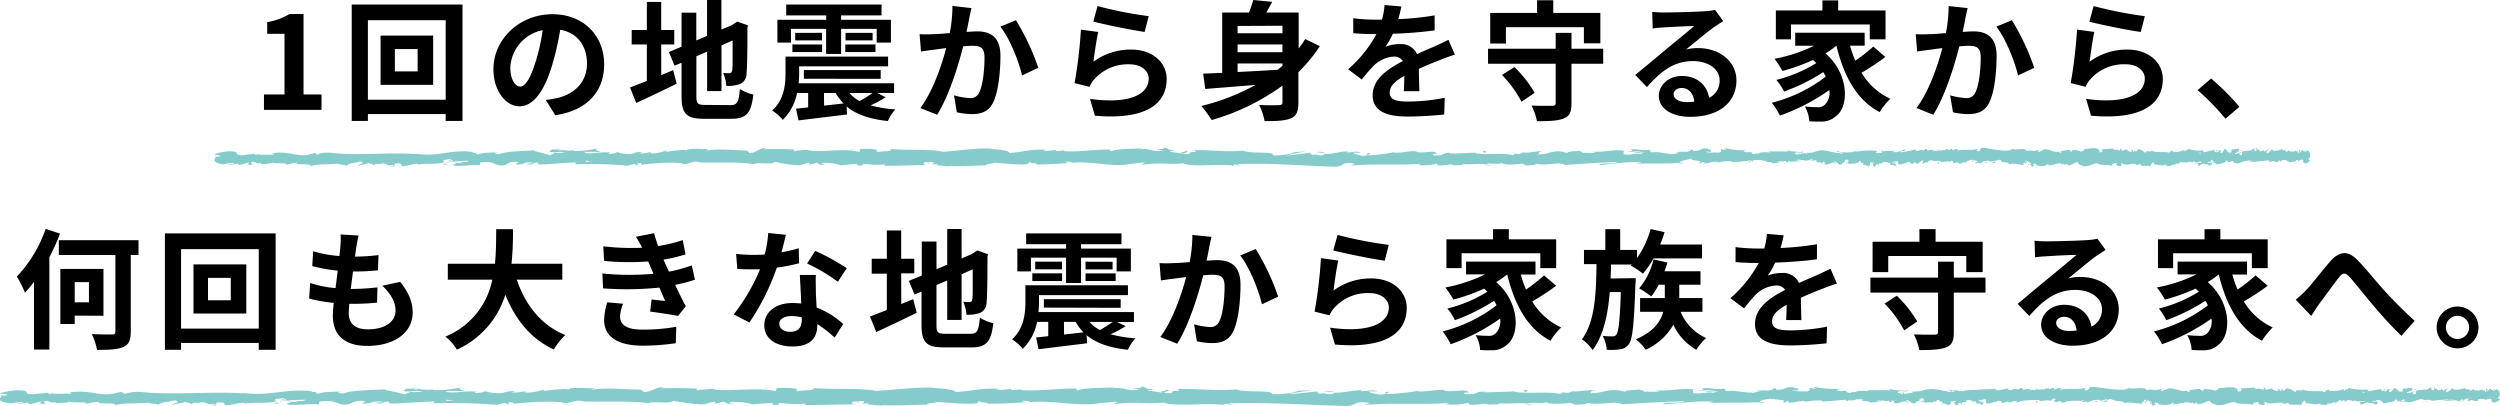 <svg xmlns="http://www.w3.org/2000/svg" viewBox="0 0 618.38 100.47"><defs><style>.cls-1{fill:#85cbcb}</style></defs><title>sp-text1</title><g id="Layer_2" data-name="Layer 2"><g id="SVG"><path class="cls-1" d="M567.82 39.91c.27-.13.11-.42-.63-.36l-.53.5zm-5.03-.91c-.87.24-1.89.67-1.32 1.12.87-.47 1.08-.28 2-.84.75-.06 1.3.16 1.18.34.26-.13 1.16.11 1.56-.2a5.85 5.85 0 0 0-3.49-.09c-.26-.12.01-.25.07-.33zm-72.99-.78l.47.06a2.85 2.85 0 0 0-.47-.06zM444.57 38c.34 0 .49-.06.5-.11-.32-.02-.58.01-.5.11zm-7.72-.6h.45a.9.9 0 0 0-.45 0zm52.95.82l-1.21-.16c-.09.16.62.12 1.21.16zm62.93 1.97a2.87 2.87 0 0 0 .65-.13h-.61a.3.3 0 0 1-.04.13zm-43-2.37h.37a2.11 2.11 0 0 0 .31-.21zm15.27-.08c-.35 0-.47.4-.6.59a1.23 1.23 0 0 1 .75-.29.42.42 0 0 0-.15-.3zm24.3.74l.43-.06zm-50.52-.75a.31.31 0 0 0-.14-.16c0 .06.06.11.14.16zM70.81 40.89a.16.16 0 0 0 0-.07c-.09.04-.12.07 0 .07zm-17.74-2.08h.25a.68.68 0 0 0 0-.23zm369.64-1.95h.07c.37-.04.16-.03-.07 0zM293 37.17c1.47.38-2.39.48-.18.9-.23-.16 1.99-.65.18-.9zm259.33 2.97zM292.8 38.07h.23zm97.35-.96a1 1 0 0 0 .33.19s-.08-.1-.33-.19zm24.26.6l-.6-.05a5 5 0 0 0 .6.05zm-36.85 0a3.09 3.09 0 0 0-.89 0 .59.59 0 0 0 .14.06 1.34 1.34 0 0 1 .75-.06zm-13.11 0l.24.09h.41zm-253.8 2.98a2 2 0 0 1-.6-.38c.2.3-1.73.41.6.38z"/><path class="cls-1" d="M552.72 40a.52.52 0 0 1-.39.19h.44c.03-.14.04-.19-.05-.19zM377 41h-2.06H377zm-172.3-.37h-.48a1.16 1.16 0 0 0 .48 0zm164.06.37a5.72 5.72 0 0 0-1.17-.29 1.17 1.17 0 0 0-.25.11zM110 40.31z"/><path class="cls-1" d="M96.32 41.31c2 0 .94-.54 1.36-.86 2.37-.16 1.09.41 1.9.69 1.48-.15 2.61-.66 3.72-.63.08.09.29.12 0 .24 1.56-.45 4.64 0 6.46-.58a.52.52 0 0 1 .24.14.76.76 0 0 1-.28-.76c.89 0 1.65-.35 2 0a1.26 1.26 0 0 0-.85.25l.94-.16c.83.52-1.28.18-1.28.57a35 35 0 0 1 5.33-.46c.29.51-3.26.17-1.4.63l-2.15-.2c1.64.81-1.31 0 .2.81 2.84.14 3.17-.26 6-.11.64-.29-.21-.42.43-.71 4-.51 3.17 1.28 6.12.61a3.66 3.66 0 0 1 3.17-.65l-.72.58c2.75.06 1.57-.83 4.45-.44-.52.22-2.16.19-1.75.26 1.87.45 1.32-.33 2.75-.33l.3.51c2.92-.08 6.14-.45 9.38-.54-.18.15-.73.31 0 .47a94.79 94.79 0 0 1 12.65.36l1.51-.44c.35 0 .65.2.27.29 1.53.16.08-.28.82-.46s1.15.26.6.39c2.71-.37 7.71-.81 10.57-.33l-.56.13c2.22.18 2.51-.91 4.57-.5l-.39.08c4.82.19 10.15-.21 13.83.46.7-.64 4.78.28 5.09-.61a35.88 35.88 0 0 0 5.84.89c1 0 1.55-.55 2.83-.64v.46l1.74-.48.92.55 1.2-.12c-.47 0-1-.21-.94-.34 1.88-.21 4.57.32 4.62.56l4.44-.39c-.1.18-.84.25-1.43.37 2.37-.47.43.48 2.6 0-.29-.1.16-.27.21-.37a23.12 23.12 0 0 0 5.37.17l-.35.32c3.29.08 6.94-.16 10.64-.15-1.33-.15-1-.7.06-.76l.44.49c.7-.3-1.14-.18.3-.55 1.38.06.93.55.14.71l1.67-.17c.1.15-.29.23-.39.41.69-.3 2.89.49 3.89 0l.09.14c3.7 0 5.37-.16 8.38-.19.06-.42 1.24-.32 2.14-.67 2.21.14 4.66.47 7.33.43 1.87-.21.54-.35 1.39-.6.13.38 2.8.34 1.42.62 3.19-.06 4.08-.08 8.13-.39-.44-.16-.94-.22-.68-.35.73-.07 1.67.16 1.56.34h-.19c4.54-.58 10.48 1.12 14.1.32h-.21l3.75-.42c1.73.07-1 .29.24.53 4.05-.64 6.4.09 9.73-.34 2.57 1.14 9.14-.08 12.63.65l-.21-.27c.9-.26 1.09.15 1.75.22-.09-.21-1-.24-.41-.39 7.62-.32 15.72.39 23.54.63 2.85.07 1.62-1.38 5.22-.74l-1 .49c5.76-.59 11.79 0 17.43-.48-.34.11-.35.26-.9.26 1.2.36 4.41 0 4.43-.28.88 0 .21.27.75.42 1.19.21 3-.46 3.63-.1.11.06-.33.11-.55.14.78-.17 3.63.05 2.88-.37 2.12.2 4.06-.18 5.75.06 1.1-.46 3.62.23 4-.43-.15.68 3.72.55 5.06.23-.45.2 1.16.21.64.49 1.52 0 2.92-.13 2.66-.48 2.81.81 5.66-.65 7.24.39 4.55-.37 8.75-.61 12.83-.77-.15.67-4.51.06-4.34.77 3.88-.27 6.11-.86 10-.69 1 .09-.56.29-.9.41 3.87-.28 7.49.06 10.93-.31a1.87 1.87 0 0 1-.73.18c.68 0 1.58.1 1.5-.2l-.66.08c-1.08-.45 2.7-.93 2.82-1.17-1.15.88 3.4.22 1.57 1.34.45-.06 1-.21.91-.41.66.06.87.18.2.41 2.43-.17 1.56-.49 3.77-.49 0 .15-.46.21-.68.38a11.21 11.21 0 0 1 4.09-.45c-.11.09.11.21-.45.2 3.2 0 5.45-.77 9-.49-1 .65 1.19.21 1.38.77l1.89-.16-.76-.27c1.65 0 3.11-.4 4.53-.22l-1.23.23 3.1-.1-1.75-.22c1.67-.29-.18-.71 2-.55a19.7 19.7 0 0 1 2.51.34 7.88 7.88 0 0 1 2.88-.23c.31.18-.26.62-.05.74.8-.47 3.87-.13 4.89-.63-.34.12-.36.41-.25.47l.68-.38c.76.12.88.18.75.42 2.3.07-.73-.71 2-.41-.21 0-.11.09-.56.15 2.75.16 5.31-.24 7.83-.06.74.57-2.21.14-1.35.62 3.63-.1 7.53-.68 11-.55l-.65-.06c.49-.79 2.62.4 4.4 0-.44.06-.57.44-.46.35a77 77 0 0 0 8.58-.44l-.45.2c1.42.18 3.74.11 5.27.2.46-.2 1.34-.17.8-.47 4.73 1.17 9-.62 13.22.35-.5 0-1.2.18-.8.18l3.58-.19c-.29-.35-.47-.21-1.22-.48a6.78 6.78 0 0 1 2.36-.22c-1.61.23 0 .56.7.75-.11-.1.12-.22.07-.33 1.86.62.31-.69 2.86-.28l-.14.18a19 19 0 0 1 2.87-.28c.42.4-1 .19-1.09.52 1.45 0 2.86-.76 4.16-.36-.61.11-1.49.11-2.11.22a7.33 7.33 0 0 0 2.65.43H521l2.44.21-.62-.13c1.81-1 3.68-.19 6.12-.87-2.37.65-.39.37-.57.83.62.12 1.56.27 1.29.39 1.16-.36 1.93.29 3.55-.24.07.14 1.23 0 1 .38 1.5-.12-.35-.26-.22-.44 2.3-.5 5.42.61 8.74-.08 2.86-.28 3.39-.78 6.05-1 .89.23-.74.53-.74.53a13.08 13.08 0 0 0 3.9 0c-.28.13 0 .24.42.4 1.1 0 .73-.53 2.18-.32a3.63 3.63 0 0 1-1.1.59c1.29-.13 2.56-.41 3.9-.54.35.26-.81.39-1.28.55 1.5-.11 3.89-.23 4.35-.63l-1-.14c.55 0 .28.34-.12.42-1.29.31-1.86-.14-1.93-.29l.95-.1c-1-.85-3.81.14-5.73.09l.8-.62-2 .52c-.42-.17-.7-.51.24-.61-1.37-.31-1.21.22-2.39-.12-.13-.05-.07-.08 0-.11l-1.34.19c.26-.13-.22-.44.6-.35-2.41-.36-3.88.47-4.78 0h.2c-3.34.22-.33.46-2.83 1l-1.68-1.13-.33.46c-.35 0-1-.05-.9-.24-1.28.32.22.2-.53.5-1.65-.42-4.56.19-4.94-.54-.59.35 1.59.27-.18.52-.51-.79-2.05.13-3.56-.23.47-.41 1.9-.19.38-.55-.91.68-2.94-.15-4.22 0-.06.54-2.78.23-4.92.41.14-.19-4-.3-6-.5l.06-.09c-.39.55-2.44.45-3.94.56.06-.33.33-.46 1.14-.61h-1.36a4.24 4.24 0 0 1-1.68.33l.35-.41c-1.87 0-3.77.48-6.18.21-.14.38 1.92 1.07-.63 1.32-.1-.21-.19-.56.48-.65a3.64 3.64 0 0 1-1.22.09l1-.35c-1.1-.15-.58.29-1.46.26 0-.3-.64-.21-.52-.45a5 5 0 0 0 1.1 0 8.34 8.34 0 0 1-2.58-.45c.09.16 0 .39-.72.43-1.88 0-.64-.35-1.74-.51-.45.21-1.64 0-1.68.44a1.24 1.24 0 0 1-.86-.33c-1 .2-4.52.06-3.43.53h.25-.16c-3.18.44-6.6-.25-9.75-.06v-.15a53.59 53.59 0 0 0-5.53.42c-.56 0-1.31-.27-1.07-.45a12.22 12.22 0 0 1-3.68 0c1.44-.25-.5-.23 1.48-.19a12 12 0 0 0-4.3 0c.68-.38-1.41-.47-2.29-.36l1.3.27c-1 .06-1.87 0-2.75 0l.48-.5c-3.83-.61-6.9 1-9.81 0-1 .35 2.07.24 1.17.65a36.4 36.4 0 0 1-4.14-.78c-2.41-.28-2.25.73-4.77.54.32.17.62.65-1.26.82-1.76-.07-2.17-.75-1-.89.42 0 .62 0 .6.1.57-.06 1.32-.14.62-.33l-.23.17c-.87-.18-3.29-.16-2.72-.45-1.33.17-.57.29.41.38-2.26-.25-3.52 0-5.85-.18.37.1.71.31.34.31-3.41-.22-1.5.34-3.81.41-1.31-.27.47-.64-1.85-.42-1.42-.18-.3-.47.26-.61-2.12.34-4-.23-5.17-.29l1.12-.15a12.48 12.48 0 0 1-1.77.09l.64.35c-.66-.06-1.21-.06-1.2-.21-.68.23.51.59-.83.91-.87-.18-2.66.2-3-.28 2.75.16-.3-.47 2-.55a7 7 0 0 1-1.65 0c-.1 0 .09-.09.27-.12-2.62-.42-1.2.53-3.93.52.35-.26-.63-.5-1.07-.45 1.09 0 .52.45-.49.65a12.11 12.11 0 0 0-2.81.13l1 .1a6.53 6.53 0 0 1-2.44.32c-.11-.21 1.1-.15.67-.24-1.35.47-3.06-.48-4.94-.17-.87-.18-.08-.5-.85-.62-2.11.34-2.29-.37-4.51-.08.64.36.75.27-.81.62l3.65-.25-2.35.52c1.11 0 2.33-.23 3-.17-1.12.3-1 .21-.47.5-1.51-.53-3 .32-4.74-.05l.06-.88c-2.62-.4-4.66.45-8.06.23l1.09.15c-.45.36-2.1.05-3.2.2.1-.3-.59-.41-1.06-.59.06.22-2.49 0-2.8.57l-1.51-.39c-2.75-.16-3.14.84-5.78.74.79-.32-.41-.53 1.36-.76-.88 0-1.67-.06-1.69.15-.51-.19-2.44.4-3.25.12a2.35 2.35 0 0 1-1.48.41c-.11-.06 0-.15 0-.15s-1.55.2-.69.53c-2.71-.92-7.59.07-9.95-.72-1.93.09-4.24.19-6 .21.11-.09 0-.15.33-.12-2.41-.27-1.48.85-4.22.55-1.4-.48 1.46-.26.58-.44-.38-1-3.31.13-5.15-.44l.45-.06c-1.41-.33-3.45.37-5.75.3 0 0 .11-.08 0-.14a36.57 36.57 0 0 1-6.77.8c.69-.39 1-.21.58-.59-1 .05.29.62-1.69.73-.65-.21-2.08-.39-2.27-.81h1.88c-1-.54-2.43 0-3.41-.07l.12-.24c-2.86.08-2.9.67-6 .62l.32.18c-1.68.59-1.41-.33-3.09.11l-.51-.59c-1.11.14-3.89.57-5.88.68a36.55 36.55 0 0 1 4.9-.93 18.9 18.9 0 0 0-4.32.34 4.72 4.72 0 0 1 1.44-.11 16.66 16.66 0 0 1-5.32.68c.39-1.14-5.72-.29-7.32-1.18-3.88.43-7.7-.18-12.22-.11 1.6.89-1.32 0-1 .94a5 5 0 0 1-1.55 0l-3.19-.55c-.76-.27 1-.2.9-.41-2.3-.07-1-.39-2.49-.63.31.33-.8.47-2.12.34l1.85.43c-3.22.48-2.78-.77-6-.29l1-.29c-1.67.17-6.16 0-7.79.73-.3-.1-.69-.36.05-.42-4-.11-8.88.78-12 .33l.3-.23a5.34 5.34 0 0 1-2.23.2c.05-.09.3-.22 0-.24a11 11 0 0 1-3 .27l.84-.26c-3.89-.29-6 .62-9.23.77 0-.66-3.05-.87-4.57-1v-.09c-4.53-.09-7.69.54-11.88.8-2.61-.71-8.82-.3-13-.7.64.12-.11.52-.85.58-1-.13-2.71.46-2.56-.15h.35c-.74-.6-2.75-.44-4.33-.46l-.26.8c-4.12-1.16-10.79.42-13-.61-1 .19-2.23.19-3.21.39l.05-.42c-2.75-.11-4.13-.17-7.53-.06l.69-.31c-1.92 0-2.42 1.23-4.2 1.25l-.53-.63c-3.35 0-6.74-.55-10.05 0 .05-.1.15-.28.69-.31-1.57 0-6.1-.43-5.52.44 0-.56-3.46-.05-5.27.2l.28-.42a9.34 9.34 0 0 1-3.71.83c-.5-.06-.44-.34.23-.23-1.68-.22-1.31.4-3.35.17l.76-.26a4.7 4.7 0 0 0-2.55.42c-1.09.17-3.29-.11-3.54-.48a3.41 3.41 0 0 1-2.21.43c-.13-.15.24-.24.42-.28-2.89-.28-4.3.49-6.3.08a.4.4 0 0 0-.33-.25c2.3 0 4.15 0 4 .06 0-.38-1.86-.45-.38-1a23 23 0 0 1-5.86.74 1 1 0 0 1-.24-.14h.19a4.31 4.31 0 0 0-1.15.06 12.77 12.77 0 0 0-1.5-.11c-.21-.32-2.13-.18-3.06-.19.08.42-1.13.35 0 .7-.14 0 .18 0 .8-.07a3.63 3.63 0 0 0 .39 0h-.06 2.3a4.7 4.7 0 0 1-2.52.16c-.48.27-1 .55-1.3.68-1.26-.59-3.71-.91-4-1.27-2.83.24-6.67.16-8.45.95-.8.1-.92-.23-1.23-.35a8.92 8.92 0 0 0 1.27-.18c-1.61.2-4.76.07-5.15.63-2-.25 1.14-.51-1.65-.42l.38-.17c-5.48-.88-8.91 1.41-15 .28.42.07.63.1.72.19-6.93-.5-14.29.47-21.12-.32a7.13 7.13 0 0 0-3.35.46l-.4-.43-2 .52c-2.88.38-5-1.11-8.63-.39l.47.31c-1.3-.06-4.14.18-3.92-.17a1.12 1.12 0 0 1-.94.15v-.23l-3.21.4c-2.49-.17.39-.94-3.25-1-1.35.09-3.85.69-3.34.84s1.4.15 1.44.39l-1.24.12c-.22.7-1.17 1.42 1.86 1.9l2.11-.42.68.34h-1.78a3.64 3.64 0 0 0 2.37-.16 1.51 1.51 0 0 0 .89.37l2.07-.66c.25.27-.93.54.46.69 1-.31-.93-.61.68-.82 1 .32.72.58 1.9.31.17.18-.08.29-.55.37 1-.21 2.79-.09 3.34-.46 1.05.39 3.56-.1 3.46.56a10.87 10.87 0 0 1 2.83-.55c-1.77.79 3.63 0 3.16.9 1.32-.71 4.74-.32 7.07-.71a1.2 1.2 0 0 1-.59.13 14 14 0 0 1 2.46.45c.17-.59 2.21-.72 3.31-1.09 1.6.57-1 .69-.47 1.24-.08-.48 2.78-.48 2.24-.87 1.22.35 1.05.17 1.69.65.21-.73 1.14-.12 2.15-.57 1.78.36.46.69 2.41.46.93.23-.81.49-.81.49zM142.68 40h-1zm3.89 0h-1.69c-.13-.15 0-.3.41-.29-.22.11.71.2 1.28.29zm-8.24-2.92c.62-.06.83 0 .91.11l-1.08.05h-.07a.71.71 0 0 1 .24-.13z"/><path class="cls-1" d="M137.23 37.66a1.7 1.7 0 0 1-.26 0l.37.1.22-.13zm353.12.63h-.08a.43.43 0 0 1 .17.06c-.06-.03-.06-.05-.09-.06zm-289.99 2.55v-.11l-.34.1.34.01zm311.44-1.11a.54.54 0 0 0 .29.11 1.06 1.06 0 0 0-.29-.11zm9.27.1l1.31.15c-.57-.09-.98-.13-1.31-.15zm7.13.17a.58.58 0 0 0 .14-.18zm-113.3.53h-.27c-.63.1-.21.07.27 0zm33.72-.98c-.36.08-.71.15-1.09.2.6.03 1.07.04 1.09-.2zM377.25 41zM446 39.74a5.91 5.91 0 0 0 1.57 0 9.14 9.14 0 0 0-1.57 0zm113.08.49h.34a.1.1 0 0 1 0-.07zm.38-.05h.39a.77.77 0 0 0-.39 0zm1.19-.18l-.8.11a1.67 1.67 0 0 0 .8-.11zm-11 0l-.11.16a.19.19 0 0 0 .11-.16zm-2.87.08a15.63 15.63 0 0 0 2.67.23l.09-.12c-.45.23-2.11-.37-2.76-.11zm-11.96-1.89l2.4.12c-.42-.16-1-.38.12-.42-3.03-.49.66.36-2.52.3zm-7.45-.19c1.29-.07 0-.23 0-.33-.77.1-.97.14 0 .33zm-53.83 0l.13-.38c-.99 0-.01.1-.13.38zm-10.29 1.93l.97.24.46-.35-1.43.11zm-6.07-2.73l.43-.05-1.66.13 1.23-.08zm-90.4.14l.3.47c.67-.08.81-.62-.3-.47zm-39.03.48a3.4 3.4 0 0 0-2.2-.16c.88.04 1.76.22 2.2.16zm-117.04-.77l.79-.16-1.48.13.69.03zm210.29.87c-.08.13 0 .42.18.36l.15-.5zm1.44.92a1.09 1.09 0 0 0 .39-1.12c-.26.47-.32.27-.59.84a.28.28 0 0 1-.34-.34c-.08.13-.34-.11-.46.2a.63.63 0 0 0 1 .09c.1.1.02.23 0 .33zm21.29.77l-.14-.06a.35.35 0 0 0 .14.06zm13.19.27c-.1 0-.14.06-.15.11s.17-.06.15-.11zm2.25.55h-.13s.1.04.13 0zm-15.44-.82l.35.16c.03-.17-.18-.12-.35-.16zm-18.35-1.97a.36.36 0 0 0-.19.13l.18-.05a.22.22 0 0 1 .01-.08zM437.92 40h-.11a2.2 2.2 0 0 0-.09.21zm-4.47.09c.1 0 .14-.4.18-.59-.06.18-.13.26-.22.29a1.24 1.24 0 0 0 .04.3zm-7.07-.74l-.13.06zm14.73.75a.39.39 0 0 0 0 .15.42.42 0 0 0 0-.15zm124.82-3.16v.07c0 .07.07-.07 0-.07zM571.1 39h-.07a1.79 1.79 0 0 0 0 .23zm-107.81 2c-.12 0-.06 0 0 0zm37.84-.34c-.43-.38.7-.48.05-.9.06.16-.58.65-.05.9zm-75.64-2.97zm75.69 2.07h-.06zm-28.39.96a.57.57 0 0 0-.1-.19.43.43 0 0 0 .1.19zm-7.07-.6l.17.05a.32.32 0 0 0-.17-.05zm10.74 0c.1 0 .13.09.26 0a.13.13 0 0 0 0-.06c-.08.1-.15.13-.26.06zm3.83 0l-.07-.09h-.12zm74.02-2.98a1.43 1.43 0 0 1 .17.38c-.06-.3.52-.41-.17-.38z"/><path class="cls-1" d="M425.38 37.88c0-.11.05-.16.11-.19h-.12a.18.18 0 0 0 .01.19zm51.24-1.08l.61.06a2.8 2.8 0 0 0-.61-.06zm50.26.4l.14-.05a.12.12 0 0 0-.14.05zM479 36.8a1 1 0 0 0 .34.29s.06-.06.07-.11z"/><path class="cls-1" d="M558.48 36.52c-.57 0-.27.54-.39.86-.69.16-.32-.41-.55-.69-.44.15-.77.65-1.09.63 0-.09-.09-.12 0-.24-.46.44-1.36 0-1.89.58a.37.37 0 0 1-.07-.14 2.17 2.17 0 0 1 .09.76c-.26 0-.49.35-.58 0 .15 0 .17-.14.24-.25l-.27.16c-.24-.52.37-.18.37-.57-.53.17-1.15.6-1.55.46-.09-.51 1-.18.41-.63l.62.2c-.48-.81.39 0-.06-.81-.82-.14-.92.26-1.75.11-.18.29.07.42-.12.71-1.17.5-.92-1.29-1.79-.61-.22.34-.31 1-.92.65l.21-.58c-.8-.06-.46.83-1.3.44.15-.23.63-.19.51-.26-.54-.45-.38.33-.8.33l-.09-.51c-.85.08-1.79.45-2.73.54 0-.15.21-.31 0-.47a8.27 8.27 0 0 1-3.69-.36l-.44.44a.18.18 0 0 1-.08-.29c-.45-.16 0 .28-.24.46a.22.22 0 0 1-.17-.39c-.79.37-2.25.8-3.09.33l.17-.13c-.65-.18-.73.91-1.34.49l.12-.07c-1.41-.19-3 .21-4-.46-.2.64-1.39-.28-1.48.61-.8-.44-.57-.6-1.7-.9-.31 0-.45.56-.83.65v-.47l-.5.48-.27-.55-.35.12a.37.37 0 0 1 .27.34 1.24 1.24 0 0 1-1.35-.56l-1.29.39c0-.19.24-.25.42-.37-.7.47-.13-.48-.76-.05.08.1 0 .27-.06.37a2 2 0 0 0-1.57-.17l.1-.32c-1-.08-2 .16-3.1.15a.4.4 0 0 1 0 .75l-.13-.48c-.2.3.33.18-.08.55-.41-.06-.27-.56 0-.71l-.49.16c0-.14.08-.22.11-.4-.2.3-.84-.49-1.13 0v-.14c-1.08 0-1.57.16-2.44.19 0 .42-.36.32-.63.67a8.21 8.21 0 0 0-2.13-.44c-.55.21-.16.36-.41.61 0-.38-.82-.35-.41-.62a9.23 9.23 0 0 0-2.37.39c.12.15.27.22.19.35a.37.37 0 0 1-.45-.34c-1.32.57-3-1.12-4.11-.32h.06l-1.09.42c-.5-.07.3-.29-.07-.53-1.18.64-1.87-.09-2.84.33-.75-1.13-2.67.08-3.68-.64l.06.27c-.26.26-.32-.15-.51-.22 0 .21.28.24.12.39-2.22.32-4.59-.39-6.87-.63-.83-.07-.47 1.38-1.52.74l.3-.49c-1.68.59-3.44 0-5.09.48.1-.11.11-.26.27-.26-.35-.36-1.29 0-1.3.27-.25 0-.06-.26-.21-.41-.35-.21-.88.46-1.06.1 0-.06.09-.12.16-.14-.23.17-1.06-.05-.84.37-.62-.2-1.18.18-1.68-.06-.32.46-1.06-.23-1.16.43.05-.68-1.08-.55-1.47-.23.13-.2-.34-.21-.19-.49-.44 0-.85.13-.77.48-.83-.81-1.66.65-2.12-.39a27.08 27.08 0 0 1-3.74.77c0-.67 1.32-.07 1.27-.78-1.13.28-1.78.86-2.91.7-.29-.09.17-.29.27-.41-1.13.28-2.19-.06-3.19.31 0-.06.11-.13.21-.18-.19 0-.46-.1-.43.2l.19-.08c.31.45-.79.93-.82 1.17.33-.88-1-.22-.46-1.34a.42.42 0 0 0-.27.41c-.19-.06-.25-.18 0-.41-.71.17-.46.49-1.1.49 0-.15.13-.21.19-.39a1.24 1.24 0 0 1-1.19.46c0-.09 0-.21.13-.21-.93 0-1.59.78-2.61.5.3-.65-.35-.22-.4-.78l-.55.17.22.27c-.49 0-.91.4-1.33.22l.36-.23-.9.1.51.22c-.49.28.05.7-.59.55.13-.06-.48 0-.73-.34a.81.81 0 0 1-.84.23c-.09-.18.07-.62 0-.74-.23.47-1.12.13-1.42.63a.64.64 0 0 0 .07-.47l-.2.38c-.22-.12-.25-.18-.22-.42-.67-.07.22.71-.58.41.06 0 0-.09.16-.15-.8-.16-1.54.24-2.28.05-.22-.56.64-.13.39-.61-1.06.1-2.19.68-3.22.54l.19.07c-.14.79-.76-.4-1.28 0 .13-.06.17-.44.13-.35a6.87 6.87 0 0 0-2.5.44l.13-.2a7.72 7.72 0 0 0-1.53-.2c-.14.2-.39.17-.24.47-1.38-1.17-2.63.62-3.85-.35.14 0 .35-.18.23-.18l-1 .19c.08.35.13.21.35.48a.85.85 0 0 1-.68.36c.47-.23 0-.55-.21-.75v.34c-.54-.62-.09.69-.83.28v-.18c-.28.09-.54.33-.84.28-.12-.4.3-.19.32-.52-.42 0-.83.76-1.21.36.17-.11.43-.11.61-.22-.41-.48-.46-.36-.77-.43l-.71-.21.18.13c-.53 1-1.08.19-1.79.87.69-.65.12-.37.17-.83-.18-.12-.46-.27-.38-.39-.33.36-.56-.29-1 .24 0-.14-.36 0-.29-.38-.43.12.11.26.07.44-.67.5-1.58-.61-2.55.08-.83.28-1 .77-1.76 1-.26-.23.21-.53.21-.53a1.18 1.18 0 0 0-1.14 0c.08-.13 0-.24-.12-.4-.32 0-.21.53-.63.32a1.8 1.8 0 0 1 .32-.59c-.38.13-.75.41-1.14.54-.1-.26.23-.39.37-.55-.44.11-1.13.23-1.27.63l.28.14c-.16 0-.08-.34 0-.42.37-.31.54.14.56.29l-.28.09c.29.86 1.12-.13 1.67-.08l-.23.62.57-.52c.13.17.21.51-.07.61.4.31.36-.22.7.12a.07.07 0 0 1 0 .11l.39-.19c-.08.13.06.44-.18.35.7.36 1.13-.47 1.4 0h-.06c1-.21.09-.45.82-1l.49 1.13.1-.46c.1 0 .3.05.26.24.38-.32-.06-.2.16-.5.48.42 1.33-.2 1.44.53.17-.34-.47-.26.05-.51.15.79.6-.13 1 .23-.14.4-.56.19-.11.55.26-.68.86.15 1.23 0 0-.54.81-.23 1.43-.41 0 .18 1.18.3 1.76.5v.09c.11-.55.71-.45 1.15-.56a.64.64 0 0 1-.33.61h.41a.65.65 0 0 1 .49-.33l-.1.41c.54 0 1.1-.48 1.8-.21 0-.38-.56-1.07.18-1.32 0 .2.06.56-.14.64.07 0 .23-.17.36-.08l-.3.35c.32.15.17-.29.43-.26 0 .3.18.21.15.45-.07 0-.23-.13-.32 0a1.13 1.13 0 0 1 .75.45c0-.16 0-.4.21-.43.55 0 .19.35.51.51.13-.21.48 0 .49-.44.16 0 .19.21.25.33.28-.2 1.32-.06 1-.53h-.07c.93-.44 1.93.25 2.85.06v.15c.54-.17 1.22-.1 1.61-.42a.4.4 0 0 1 .31.45c.42-.11.47-.28 1.07 0-.42.25.15.22-.43.18.55.13.67.37 1.26 0-.2.38.41.48.67.37l-.39-.27a2.43 2.43 0 0 1 .81 0l-.14.5c1.11.6 2-1 2.86 0 .29-.35-.61-.24-.34-.65.51.06 1.05.78 1.21.78.7.28.65-.73 1.39-.54a.55.55 0 0 1 .36-.82c.52.07.63.75.31.89-.12 0-.18 0-.18-.1-.16.06-.38.14-.18.33l.07-.18c.25.19 1 .17.8.46.38-.17.16-.29-.13-.38.66.25 1 0 1.71.18-.11-.1-.21-.31-.1-.31 1 .22.44-.34 1.11-.41.38.27-.14.64.54.42.42.18.09.47-.07.61.61-.34 1.15.23 1.5.29l-.32.15a1.08 1.08 0 0 1 .51-.09l-.18-.35c.19.06.35.06.35.21.19-.23-.15-.59.24-.91.25.18.77-.2.86.28-.8-.16.09.47-.59.55a.66.66 0 0 1 .48 0c0 .06 0 .1-.08.13.77.42.36-.53 1.15-.52-.1.26.19.5.32.44-.32 0-.16-.44.14-.64.51.2.55-.16.82-.13l-.31-.1c.11-.27.36-.23.71-.32 0 .21-.32.15-.19.24.39-.47.89.48 1.44.17.25.18 0 .5.25.62.61-.35.67.36 1.31.08-.18-.36-.22-.27.24-.62l-1.06.25.68-.52c-.32 0-.68.23-.87.17.32-.3.29-.21.14-.5.44.53.87-.32 1.38 0v.88c.77.4 1.36-.45 2.35-.23l-.32-.15c.14-.36.61 0 .94-.2 0 .3.17.41.3.59 0-.22.73 0 .82-.57l.44.39c.81.16.92-.84 1.69-.74-.23.32.12.53-.4.76.26 0 .49.06.49-.15.15.19.72-.4.95-.12.11-.13.15-.44.44-.41a.18.18 0 0 1 0 .14c0-.14.46-.19.2-.52.8.92 2.22-.07 2.91.72a14 14 0 0 1 1.74-.21c0 .09 0 .15-.09.11.7.28.43-.85 1.23-.54.41.48-.43.26-.17.44.11 1 1-.13 1.5.44l-.13.06c.41.33 1-.37 1.68-.3a.18.18 0 0 0 0 .14 3.91 3.91 0 0 1 2-.8c-.2.38-.29.21-.17.59.29-.05-.09-.62.49-.73.19.21.61.39.66.81h-.54c.28.53.7 0 1 .07v.24c.84-.08.85-.67 1.75-.63l-.09-.17c.49-.59.41.33.9-.11l.15.59a8.91 8.91 0 0 1 1.72-.68 4.77 4.77 0 0 1-1.44.92c.33 0 1.1 0 1.26-.33-.13.06-.29.2-.42.11a1.9 1.9 0 0 1 1.56-.68c-.12 1.14 1.67.29 2.13 1.18 1.13-.43 2.25.18 3.57.11-.47-.89.38 0 .3-.94.31-.06.42-.05.45 0l.93.55c.22.27-.29.2-.26.41.67.07.28.39.73.63-.09-.33.23-.47.61-.34l-.54-.43c1-.48.82.77 1.77.29l-.3.29c.48-.17 1.79 0 2.27-.73.08.1.2.35 0 .42 1.16.11 2.59-.78 3.49-.33l-.08.22c.21-.06.37-.42.64-.19 0 .09-.08.22 0 .24s.57-.4.86-.27l-.24.26c1.13.29 1.74-.62 2.69-.77 0 .66.89.87 1.33 1v.09c1.32.08 2.24-.54 3.46-.8.76.71 2.57.3 3.79.7-.18-.12 0-.52.25-.58.29.13.79-.46.75.15h-.11c.22.6.81.44 1.27.46l.07-.8c1.2 1.16 3.15-.42 3.81.61.29-.2.65-.19.93-.39v.42a7.45 7.45 0 0 0 2.19.06l-.2.31c.56 0 .71-1.23 1.23-1.25l.15.63c1 0 2 .55 2.93 0 0 .1 0 .28-.2.31.46 0 1.78.42 1.61-.45 0 .57 1 .06 1.54-.19l-.08.42c.44-.54.46-.68 1.08-.83.15.05.13.33-.07.23.49.22.38-.4 1-.18l-.22.27c.5 0 .46-.11.74-.42a.83.83 0 0 1 1 .48c.07-.23.35-.54.65-.43a.26.26 0 0 1-.13.28c.85.28 1.26-.49 1.84-.08a.33.33 0 0 0 .1.25 6.19 6.19 0 0 1-1.16-.06c0 .38.54.45.11 1 .43-.29 1.18-.92 1.71-.74a.91.91 0 0 1 .07.14h-.06a.42.42 0 0 0 .34-.06 1.19 1.19 0 0 0 .43.11c.07.32.63.17.9.19 0-.42.33-.35 0-.7l-.23.07a.42.42 0 0 0-.12 0h-.67c.21-.21.43-.39.73-.16.14-.27.29-.55.38-.68.37.59 1.08.91 1.18 1.27.83-.24 1.95-.16 2.47-1 .23-.1.27.23.35.35-.13.08-.29.07-.37.18.47-.2 1.39-.08 1.51-.63.59.25-.34.51.48.42l-.11.17c1.6.88 2.6-1.41 4.37-.28-.12-.07-.18-.1-.21-.19 2 .5 4.17-.47 6.16.32.57.16.63-.19 1-.46l.13.45.59-.52c.84-.38 1.45 1.11 2.51.39l-.13-.31c.38.06 1.2-.18 1.14.17 0-.05.13-.31.28-.15v.23l.93-.4c.73.17-.11.94 1 1 .39-.09 1.12-.69 1-.85a.44.44 0 0 1-.41-.38l.36-.12c.06-.7.34-1.42-.55-1.91l-.61.43-.2-.34h.52c-.3-.32-.48 0-.69.16a.56.56 0 0 0-.26-.37l-.61.66c-.07-.27.28-.54-.13-.69-.28.31.27.61-.2.82-.29-.32-.21-.58-.55-.31a.29.29 0 0 1 .16-.37c-.31.21-.82.09-1 .46-.31-.39-1 .1-1-.56a1.62 1.62 0 0 1-.83.55c.52-.79-1.06-.05-.92-.9-.39.71-1.38.32-2.06.71 0 0 .11-.17.17-.13-.38-.06-.49-.28-.74-.41 0 .59-.64.72-1 1.08-.47-.56.28-.69.14-1.23 0 .48-.82.48-.66.87-.35-.35-.31-.17-.49-.66-.06.74-.33.13-.63.58-.52-.36-.13-.69-.7-.46-.47-.29.01-.55.01-.55zM545 37.79h.27zm-1.14 0a3.84 3.84 0 0 0 .49 0c0 .15 0 .3-.12.29.04-.08-.23-.16-.4-.28zm2.4 2.92c-.18.06-.24 0-.26-.11h.31v-.05a.48.48 0 0 1-.08.17z"/><path class="cls-1" d="M546.56 40.17a.15.15 0 0 1 .07 0l-.11-.1-.06.13zm-102.99-.63v-.06a.13.13 0 0 1 0 .06zm84.57-2.55v.11l.1-.1-.1-.01zm-90.83 1.1a.18.18 0 0 0-.08-.1s.04.06.08.1zm-2.7-.09l-.38-.15a1.27 1.27 0 0 0 .38.15zm-2.08-.21a.74.74 0 0 0 0 .18zm33.04-.49h.08c.19-.11.06-.07-.08 0zm-9.83.98a1.55 1.55 0 0 1 .32-.2c-.18-.03-.31-.08-.32.2zm20.81-1.49zm-20.04 1.3a.48.48 0 0 0-.45 0 .77.77 0 0 0 .45 0zm-32.99-.49h-.1a.08.08 0 0 1 0 .07zm-.11.05l-.11.05c.05 0 .1 0 .11-.05zm-.34.16l.23-.11c-.08 0-.18-.01-.23.11zm3.2-.02v-.15a.39.39 0 0 0 0 .15zm.84-.04c-.2 0-.5-.33-.78-.23v.12c.11-.23.59.36.78.11zm3.49 1.89l-.7-.12c.12.16.28.38 0 .42.85.49-.22-.37.7-.3zm2.17.24c-.37.07 0 .23 0 .32.23-.14.28-.2 0-.32zm15.7 0v.38c.25-.05-.03-.15 0-.38zm3-1.98l-.28-.24-.14.35.42-.11zm1.77 2.73l-.12.05.48-.14-.36.09zm26.37-.14l-.09-.47c-.2.08-.24.61.09.47zM491 40c.12.24.44.39.64.16-.27-.03-.52-.16-.64-.16zm34.12.78l-.23.16.44-.13-.21-.03zM618.23 99c.33-.13.14-.42-.75-.37l-.64.5zm-6.03-.88c-1.06.24-2.27.66-1.59 1.12 1-.48 1.3-.28 2.42-.85.9-.06 1.57.16 1.42.34.31-.12 1.39.11 1.87-.2a8.37 8.37 0 0 0-4.19-.08c-.33-.11-.01-.24.07-.33zm-87.66-.78l.56.06a4 4 0 0 0-.56-.06zm-54.32-.27c.42 0 .59-.06.61-.11-.38.04-.7.04-.61.11zm-9.22-.55h.55a1.37 1.37 0 0 0-.55 0zm63.54.82l-1.45-.15c-.09.16.74.12 1.45.15zm75.57 1.98a5.13 5.13 0 0 0 .79-.14l-.74.06a.56.56 0 0 0-.05.08zm-51.63-2.38h.44a2.64 2.64 0 0 0 .37-.2zm18.38-.08c-.42 0-.56.41-.72.59a1.84 1.84 0 0 1 .9-.29c.01-.08-.04-.16-.18-.3zm29.14.75l.52-.06c-.15.02-.37.03-.52.06zm-60.67-.76a.36.36 0 0 0-.17-.15s.07.1.17.15zM21.39 100v-.08c0-.08-.15.08 0 .08zM.09 97.93h.29a.73.73 0 0 0 .07-.24zM444 96h.08c.42-.06.17 0-.08 0zm-155.82.29c1.77.38-2.87.49-.21.91-.25-.2 2.41-.66.21-.91zm311.45 2.97h-.75a4.56 4.56 0 0 0 .75 0zM288 97.2h.27zm116.88-.96a1.18 1.18 0 0 0 .39.18s-.1-.09-.39-.18zm29.12.6l-.72-.06a7.19 7.19 0 0 0 .72.06zm-44.25-.01a4 4 0 0 0-1.06 0h.16a2.09 2.09 0 0 1 .9 0zm-15.75 0a2 2 0 0 0 .29.09h.5zM69.23 99.82a2.56 2.56 0 0 1-.73-.38c.25.3-2.07.4.73.38z"/><path class="cls-1" d="M600.1 99.08a.65.65 0 0 1-.47.18h.53c.04-.09.05-.14-.06-.18zm-210.99 1.08l-2.5-.06c.7.04 1.61.06 2.5.06zm-206.94-.4h-.57a2 2 0 0 0 .57 0zm197.02.4a6.54 6.54 0 0 0-1.41-.29 1 1 0 0 0-.29.11zM68.5 99.43z"/><path class="cls-1" d="M52 100.43c2.39 0 1.12-.54 1.63-.86 2.84-.15 1.31.41 2.28.69 1.78-.14 3.14-.65 4.47-.63.09.09.35.13.05.24 1.88-.44 5.57 0 7.76-.58a.68.68 0 0 1 .29.14c-.36-.28-.41-.56-.34-.76 1.07 0 2-.35 2.39 0a1.79 1.79 0 0 0-1 .25l1.12-.15c1 .52-1.53.18-1.53.56a48.39 48.39 0 0 1 6.4-.45c.35.51-3.91.17-1.68.62l-2.59-.19c2 .8-1.57-.06.25.8 3.41.15 3.81-.26 7.21-.11.76-.28-.26-.42.51-.7 4.83-.51 3.8 1.28 7.35.6a5.08 5.08 0 0 1 3.81-.64l-.87.57c3.3.06 1.89-.82 5.34-.44-.61.23-2.59.19-2.09.26 2.23.46 1.58-.32 3.3-.32l.36.51c3.51-.08 7.37-.45 11.26-.55-.21.16-.88.32 0 .47a136.67 136.67 0 0 1 15.2.37l1.81-.44c.42 0 .78.19.32.28 1.85.17.1-.28 1-.45 1 0 1.39.25.73.38 3.25-.37 9.26-.8 12.69-.33l-.67.13c2.67.18 3-.9 5.49-.49l-.47.08c5.79.19 12.19-.22 16.61.45.84-.63 5.73.28 6.11-.6a53.07 53.07 0 0 0 7 .89c1.24 0 1.85-.55 3.39-.65v.47l2.09-.49 1.11.55 1.44-.11c-.58 0-1.22-.21-1.13-.34 2.25-.21 5.49.32 5.55.55l5.33-.39c-.12.19-1 .25-1.72.37 2.85-.47.52.49 3.12.06-.34-.11.19-.28.25-.37a32.62 32.62 0 0 0 6.45.16l-.42.32c4 .08 8.34-.15 12.78-.15-1.59-.15-1.23-.7.07-.75l.52.49c.84-.3-1.36-.19.37-.56 1.66.06 1.11.56.16.72l2-.17c.12.14-.36.22-.48.41.83-.31 3.48.49 4.67 0l.12.15c4.43 0 6.45-.17 10.06-.19.07-.42 1.48-.33 2.56-.67 2.66.13 5.61.46 8.81.43 2.25-.21.65-.36 1.66-.61.17.39 3.37.35 1.71.63 3.84-.07 4.9-.08 9.76-.39-.52-.16-1.12-.23-.81-.36.88-.06 2 .16 1.88.35h-.23c5.45-.58 12.58 1.12 16.92.31h-.24l4.5-.41c2.07.06-1.24.29.29.52 4.86-.64 7.68.1 11.68-.33 3.09 1.13 11-.08 15.16.64l-.24-.26c1.08-.27 1.31.15 2.1.21-.11-.21-1.17-.24-.5-.39 9.15-.32 18.89.39 28.27.64 3.43.07 1.95-1.39 6.27-.75l-1.22.5c6.92-.6 14.15 0 20.93-.49a2.15 2.15 0 0 1-1.08.26c1.44.36 5.3 0 5.32-.27 1.06 0 .25.26.9.41 1.43.22 3.6-.46 4.36-.1.13.06-.4.12-.66.15.93-.18 4.36 0 3.46-.37 2.55.19 4.87-.19 6.9.06 1.32-.47 4.35.22 4.77-.44-.18.68 4.46.55 6.07.23-.54.21 1.4.21.77.5 1.84 0 3.52-.14 3.2-.49 3.38.82 6.8-.65 8.7.39 5.45-.36 10.5-.61 15.4-.77-.17.68-5.42.07-5.21.78 4.65-.28 7.34-.86 11.95-.7 1.2.1-.68.3-1.08.41 4.65-.28 9 .06 13.13-.31a2.29 2.29 0 0 1-.88.19c.81 0 1.89.1 1.8-.21l-.79.08c-1.31-.44 3.23-.93 3.38-1.16-1.38.88 4.09.22 1.89 1.33.53-.06 1.21-.2 1.08-.41.8.06 1.05.18.25.42 2.92-.17 1.88-.5 4.52-.49 0 .15-.54.2-.81.38a16.36 16.36 0 0 1 4.92-.46c-.14.09.12.21-.54.21 3.84 0 6.54-.77 10.75-.49-1.24.64 1.44.21 1.66.77l2.26-.17-.9-.27c2 0 3.73-.4 5.44-.21l-1.48.23 3.72-.11-2.1-.21c2-.29-.22-.71 2.42-.56a27.86 27.86 0 0 1 3 .34 11.34 11.34 0 0 1 3.45-.22c.39.18-.3.62-.05.73 1-.46 4.64-.13 5.87-.62-.41.11-.43.41-.3.47l.82-.38c.92.12 1.05.18.9.41 2.77.07-.88-.71 2.4-.4a3.55 3.55 0 0 1-.67.14c3.3.16 6.37-.24 9.4 0 .89.56-2.65.14-1.63.61 4.37-.1 9.05-.67 13.27-.54l-.79-.06c.59-.8 3.15.39 5.29 0-.53 0-.69.44-.55.35 2.9.13 5.92-.2 10.3-.45l-.54.21c1.7.18 4.49.1 6.33.19.55-.2 1.6-.17 1-.46 5.68 1.16 10.84-.63 15.88.34-.61 0-1.44.18-1 .18l4.29-.19c-.34-.34-.56-.21-1.46-.48a10 10 0 0 1 2.82-.36c-1.93.23 0 .56.85.75-.14-.11.14-.22.07-.33 2.24.61.38-.7 3.44-.28l-.16.18a23.69 23.69 0 0 1 3.43-.28c.52.4-1.22.18-1.29.51 1.73 0 3.42-.76 5-.36-.74.12-1.8.12-2.53.23a10 10 0 0 0 3.18.42l2.94.22-.75-.13c2.17-1 4.42-.19 7.35-.88-2.85.65-.47.38-.69.83.75.13 1.88.27 1.56.4 1.38-.37 2.31.29 4.26-.25.09.15 1.48 0 1.17.38 1.79-.11-.43-.25-.28-.44 2.77-.5 6.52.61 10.5-.08 3.44-.28 4.07-.77 7.26-1 1.08.24-.88.54-.88.54a19.28 19.28 0 0 0 4.68 0c-.33.13 0 .24.51.4 1.31 0 .88-.53 2.61-.31a5 5 0 0 1-1.31.58c1.55-.13 3.07-.4 4.68-.53.42.25-1 .38-1.53.55 1.8-.12 4.66-.23 5.22-.64l-1.16-.14c.66 0 .34.35-.14.42-1.55.32-2.23-.14-2.32-.29l1.14-.09c-1.17-.86-4.58.14-6.88.09l1-.63-2.35.52c-.51-.16-.85-.51.29-.6-1.65-.31-1.46.22-2.88-.13-.15 0-.08-.08.06-.1l-1.61.18c.32-.13-.26-.44.72-.35-2.88-.36-4.65.47-5.74 0h.24c-4 .21-.39.46-3.39 1l-2-1.13-.4.46c-.41 0-1.23 0-1.08-.23-1.54.31.26.2-.63.49-2-.41-5.48.2-5.93-.53-.72.35 1.9.27-.22.51-.61-.78-2.46.13-4.28-.23.56-.4 2.28-.19.46-.55-1.09.69-3.53-.15-5.07 0-.07.55-3.33.23-5.9.41.16-.18-4.84-.3-7.24-.49L554 97c-.46.56-2.93.45-4.73.56.07-.32.4-.45 1.37-.6h-1.69a5.72 5.72 0 0 1-2 .33l.43-.41c-2.25 0-4.53.49-7.43.21-.16.39 2.3 1.07-.76 1.33-.11-.21-.22-.57.58-.65a5.3 5.3 0 0 1-1.47.08l1.23-.35c-1.32-.15-.69.3-1.75.26 0-.29-.78-.21-.62-.44a6.42 6.42 0 0 0 1.32 0 11.77 11.77 0 0 1-3.1-.45c.1.17 0 .4-.87.44-2.25 0-.77-.36-2.08-.51-.55.2-2 0-2 .43a1.59 1.59 0 0 1-1-.32c-1.17.19-5.44 0-4.13.52h.3-.19c-3.82.44-7.93-.25-11.71-.06v-.15c-2.26.17-5 .1-6.65.42-.67 0-1.58-.27-1.29-.45a17.52 17.52 0 0 1-4.42 0c1.74-.26-.59-.23 1.78-.19a16.57 16.57 0 0 0-5.16 0c.82-.38-1.69-.48-2.75-.37l1.57.28h-3.32l.58-.5c-4.59-.61-8.28 1-11.78 0-1.21.35 2.5.25 1.41.66-2.11-.07-4.31-.79-5-.79-2.89-.27-2.7.73-5.72.54.38.18.75.65-1.52.82-2.11-.06-2.59-.74-1.26-.89.51 0 .75 0 .73.1.68-.06 1.58-.14.74-.33l-.27.18c-1.05-.18-4-.16-3.28-.46-1.59.17-.68.3.5.39-2.71-.26-4.23 0-7-.18.44.1.85.3.41.3-4.1-.22-1.8.34-4.58.42-1.57-.27.57-.65-2.23-.42-1.7-.19-.36-.47.32-.62a27.64 27.64 0 0 1-6.21-.29l1.34-.14a20 20 0 0 1-2.12.08l.76.36c-.78-.07-1.45-.07-1.43-.21-.82.23.62.59-1 .91-1-.18-3.2.19-3.56-.28 3.3.16-.36-.48 2.43-.55a12.05 12.05 0 0 1-2 0c-.12 0 .11-.1.33-.13-3.16-.42-1.45.54-4.72.53.41-.27-.76-.51-1.3-.45 1.32 0 .64.44-.57.65a15.94 15.94 0 0 0-3.38.13l1.25.09a9 9 0 0 1-2.93.32c-.13-.21 1.32-.14.8-.23-1.62.46-3.67-.49-5.93-.17-1.05-.18-.1-.5-1-.63-2.54.35-2.75-.36-5.42-.08.77.36.9.27-1 .62l4.38-.25-2.81.52c1.32 0 2.79-.22 3.58-.16-1.34.29-1.2.2-.57.5-1.81-.54-3.59.31-5.68-.05l.06-.89c-3.14-.39-5.59.46-9.67.23l1.31.16c-.55.35-2.52.05-3.85.19.13-.3-.7-.4-1.27-.59.07.22-3 0-3.36.57l-1.82-.39c-3.3-.16-3.77.85-6.94.75 1-.33-.48-.54 1.64-.77-1.06 0-2 0-2 .15-.62-.18-2.93.4-3.91.12a3.29 3.29 0 0 1-1.78.42c-.13-.06 0-.15 0-.15s-1.86.2-.83.53c-3.26-.93-9.11.06-11.95-.73-2.31.1-5.1.19-7.19.22.13-.09 0-.15.4-.12-2.9-.28-1.78.85-5.07.54-1.69-.48 1.75-.26.7-.44-.46-1-4 .13-6.19-.43l.53-.06c-1.69-.33-4.13.37-6.9.3 0 0 .14-.09 0-.15a51.28 51.28 0 0 1-8.14.8c.83-.38 1.21-.2.7-.59-1.19.06.35.62-2 .73-.77-.21-2.49-.39-2.72-.8h2.25c-1.15-.53-2.91 0-4.1-.07l.16-.23c-3.45.07-3.5.66-7.2.62l.39.18c-2 .58-1.7-.33-3.72.1l-.61-.59c-1.33.14-4.67.57-7.07.68a50.37 50.37 0 0 1 5.89-.92 26.32 26.32 0 0 0-5.18.33 7.2 7.2 0 0 1 1.73-.11 23.36 23.36 0 0 1-6.4.69c.47-1.15-6.87-.29-8.78-1.18-4.66.42-9.25-.18-14.68-.12 1.92.9-1.59 0-1.26 1a6.92 6.92 0 0 1-1.86 0l-3.83-.55c-.91-.26 1.2-.2 1.08-.41-2.77-.07-1.16-.38-3-.63.37.33-1 .47-2.54.35l2.22.42c-3.87.49-3.35-.77-7.25-.29l1.23-.28c-2 .17-7.38 0-9.35.73-.35-.11-.82-.36.06-.43-4.79-.11-10.65.79-14.37.33l.36-.22a7.87 7.87 0 0 1-2.67.19c.05-.09.36-.22-.06-.23a15.87 15.87 0 0 1-3.55.26l1-.25c-4.67-.3-7.17.61-11.08.77 0-.66-3.67-.88-5.5-1l.06-.09c-5.43-.08-9.23.55-14.26.81-3.13-.72-10.59-.3-15.61-.7.76.12-.13.51-1 .58-1.18-.14-3.26.45-3.07-.15h.42c-.89-.59-3.31-.44-5.2-.45l-.32.79c-4.94-1.15-13 .42-15.66-.61-1.19.2-2.67.2-3.85.4l.06-.43c-3.31-.11-5-.16-9-.06l.83-.3c-2.3 0-2.91 1.22-5 1.25l-.64-.64c-4 0-8.1-.54-12.08 0 .07-.09.19-.28.84-.3-1.9 0-7.33-.43-6.64.44-.05-.57-4.15-.06-6.32.19l.33-.41a13.18 13.18 0 0 1-4.45.82c-.61-.05-.53-.33.28-.22-2-.22-1.58.39-4 .17l.91-.27a6.65 6.65 0 0 0-3.06.42c-1.31.17-4-.1-4.25-.48a4.75 4.75 0 0 1-2.65.43c-.17-.14.28-.23.5-.27-3.48-.29-5.17.48-7.56.07 0-.14-.21-.21-.41-.25 2.77 0 5 0 4.79.07 0-.39-2.24-.46-.46-1a32.89 32.89 0 0 1-7 .74 1.11 1.11 0 0 1-.29-.13h.22a6 6 0 0 0-1.37.07c-.7-.07-1.14-.11-1.81-.12-.25-.32-2.56-.17-3.67-.19.09.42-1.36.36 0 .71-.18 0 .21-.06 1-.07a4.77 4.77 0 0 0 .48-.05h-.08 2.77a6.47 6.47 0 0 1-3 .16c-.57.27-1.2.55-1.56.68-1.52-.58-4.46-.9-4.87-1.27-3.4.24-8 .16-10.14 1a2 2 0 0 1-1.47-.35 13 13 0 0 0 1.52-.18c-1.93.2-5.73.08-6.19.63-2.43-.25 1.37-.51-2-.42l.46-.17c-6.59-.88-10.71 1.42-18 .28.51.07.76.1.86.2-8.32-.5-17.15.47-25.36-.33a10.26 10.26 0 0 0-4 .46l-.84-.48-2.43.52c-3.46.39-6-1.11-10.36-.38l.57.3c-1.57-.06-5 .18-4.72-.17a1.46 1.46 0 0 1-1.12.16l-.05-.24-3.86.41c-3-.17.47-.94-3.9-1-1.62.09-4.62.69-4 .85.66 0 1.68.15 1.73.38l-1.49.13c-.27.7-1.41 1.41 2.23 1.9l2.54-.43.82.34H3.82a5.17 5.17 0 0 0 2.84-.15 2.1 2.1 0 0 0 1.07.37l2.49-.67c.3.27-1.12.54.55.69 1.17-.31-1.12-.61.82-.81 1.21.32.86.57 2.28.3.2.18-.1.3-.67.38 1.27-.22 3.36-.09 4-.47 1.26.4 4.28-.1 4.15.56a15.6 15.6 0 0 1 3.4-.54c-2.12.79 4.37 0 3.8.89 1.58-.71 5.69-.31 8.48-.71a1.62 1.62 0 0 1-.7.14 20.07 20.07 0 0 1 3 .4c.2-.58 2.65-.72 4-1.08 1.92.57-1.17.69-.57 1.23-.09-.47 3.35-.47 2.69-.87 1.48.35 1.27.17 2 .66.26-.74 1.37-.13 2.59-.58 2.13.37.55.69 2.89.47 1.17.25-.93.51-.93.51zm55.67-1.27h-1.15zm4.68 0h-2c-.17-.15 0-.3.48-.29-.26.13.84.13 1.54.29zm-9.9-2.93c.74-.06 1 0 1.09.11h-1.29l-.09.06a.76.76 0 0 1 .31-.17z"/><path class="cls-1" d="M101.14 96.79h-.3a3.43 3.43 0 0 0 .44.09l.26-.13zm424.06.62h-.1l.21.06a.38.38 0 0 1-.11-.06zm-348.24 2.55v-.1l-.41.09.41.01zM551 98.86a.85.85 0 0 0 .33.11.88.88 0 0 0-.33-.11zm11.1.14l1.57.15C563 99 562.49 99 562.1 99zm8.55.16a.45.45 0 0 0 .17-.18zm-136.05.5h-.33c-.78.1-.27.07.33 0zm40.49-.99c-.43.08-.86.15-1.31.2.72.03 1.28.04 1.31-.2zm-85.7 1.5zm82.51-1.3a8.41 8.41 0 0 0 1.88 0 11.8 11.8 0 0 0-1.88 0zm135.84.48h.41s0-.05.05-.07zm.46-.05h.46a1.25 1.25 0 0 0-.46 0zm1.42-.15l-1 .1a2.22 2.22 0 0 0 1-.1zm-13.21.01l-.13.15a.2.2 0 0 0 .13-.15z"/><path class="cls-1" d="M593 99.2a21.06 21.06 0 0 0 3.21.23l.1-.12c-.57.23-2.56-.31-3.31-.11zm-14.4-1.89l2.89.13c-.51-.17-1.17-.39.14-.43-3.63-.48.75.37-3.03.3zm-8.94-.23c1.55-.08 0-.24.06-.33-.98.15-1.22.18-.06.33zm-64.66 0l.16-.39c-1.16.06.01.15-.16.39zm-12.33 1.98l1.16.24.55-.35-1.71.11zm-7.3-2.73l.52-.06-2 .14 1.48-.08zm-108.56.13l.36.47c.83-.08.98-.61-.36-.47zm-46.87.48a5 5 0 0 0-2.64-.15c1.06.03 2.11.21 2.64.15zm-140.55-.77l.95-.15-1.78.13.83.02zm241.33.83a.23.23 0 0 0 .23.37l.19-.5zm1.83 1c.32-.24.69-.66.48-1.12-.32.48-.39.28-.74.85a.33.33 0 0 1-.42-.35c-.1.13-.43-.1-.57.21a.9.9 0 0 0 1.27.08c.1.07 0 .2-.02.33zm26.59.73h-.17a.29.29 0 0 0 .17 0zm16.48.27c-.13 0-.18.06-.19.1s.21-.05.19-.1zm2.81.55h-.17c.07.02.13.04.17 0zm-19.29-.82l.44.16c.03-.16-.23-.12-.44-.16zm-22.93-1.97a.65.65 0 0 0-.23.13h.22s.01-.1.01-.13zm15.67 2.38h-.14a1.2 1.2 0 0 0-.11.2zm-5.58.07c.13 0 .17-.4.22-.58a.42.42 0 0 1-.27.28.7.7 0 0 0 .05.3zm-8.84-.74l-.15.06zm18.41.76a.44.44 0 0 0 .05.15.3.3 0 0 0-.05-.15zm155.9-3.17v.08s.04-.08 0-.08zm6.46 2.09h-.09a1.94 1.94 0 0 0 0 .24zm-134.65 1.94c-.16.04-.09.04 0 0zm47.26-.31c-.54-.37.87-.48.06-.9.1.17-.73.66-.06.9zm-94.48-2.96h.23a.53.53 0 0 0-.23 0zm94.54 2.06h-.08zm-35.46.96a.57.57 0 0 0-.12-.18s.03.09.12.18zm-8.84-.6l.22.06a.82.82 0 0 0-.22-.06zm13.4.01c.12 0 .16.09.32 0h-.05c-.03.04-.11.06-.27 0zm4.8-.01a.73.73 0 0 0-.09-.08h-.15zm92.46-2.98a1.34 1.34 0 0 1 .22.38c-.08-.3.62-.4-.22-.38z"/><path class="cls-1" d="M436.22 97a.2.2 0 0 1 .14-.18h-.16c-.01.08-.02.18.02.18zm64-1.08l.78.08a4.34 4.34 0 0 0-.78-.08zm62.78.4h.17a.17.17 0 0 0-.17 0zm-59.77-.4a1.13 1.13 0 0 0 .43.29.33.33 0 0 0 .09-.11zm94.25.73z"/><path class="cls-1" d="M602.48 95.64c-.73 0-.34.55-.5.86-.86.16-.4-.4-.69-.69-.54.15-.95.66-1.35.64 0-.09-.11-.13 0-.24-.57.44-1.69 0-2.35.57a.31.31 0 0 1-.09-.13 1.65 1.65 0 0 1 .1.76c-.32 0-.6.35-.72 0 .2 0 .21-.13.31-.24l-.34.15c-.31-.52.46-.18.46-.56-.66.17-1.43.6-1.94.45-.11-.51 1.18-.17.51-.62l.78.19c-.6-.8.48.06-.07-.8-1-.15-1.16.26-2.19.11-.23.28.08.42-.15.7-1.47.51-1.16-1.28-2.23-.6-.28.34-.39 1-1.16.64l.26-.57c-1-.06-.57.82-1.62.44.19-.23.79-.2.64-.26-.68-.46-.48.32-1 .32l-.11-.51c-1.07.08-2.24.45-3.42.54.07-.15.27-.31 0-.46a13 13 0 0 1-4.61-.37l-.55.44c-.12 0-.23-.2-.09-.28-.56-.17 0 .28-.3.45s-.42-.25-.22-.38c-1 .37-2.81.8-3.85.33l.2-.13c-.81-.18-.91.9-1.66.49l.14-.08c-1.76-.19-3.7.21-5-.45-.26.63-1.74-.28-1.85.6-1-.44-.72-.6-2.13-.89-.38 0-.56.55-1 .64v-.46l-.64.49-.33-.56-.44.12c.17 0 .37.21.34.34a1.7 1.7 0 0 1-1.68-.56l-1.62.4c0-.19.31-.25.52-.37-.86.47-.15-.49-.94-.06.1.11-.06.28-.08.37a3.11 3.11 0 0 0-2-.16l.13-.32c-1.2-.08-2.53.15-3.87.15a.38.38 0 0 1 0 .75l-.16-.49c-.25.3.42.18-.11.55-.5-.05-.33-.55-.05-.71l-.61.17c0-.15.11-.22.15-.41-.25.3-1.06-.49-1.42 0v-.15c-1.35 0-2 .17-3.06.19 0 .42-.45.33-.77.67a12 12 0 0 0-2.67-.43c-.69.21-.2.36-.51.61 0-.39-1-.35-.52-.63a15 15 0 0 0-3 .39c.16.16.34.23.25.36-.27.06-.61-.16-.57-.35h.07c-1.66.58-3.82-1.12-5.14-.32h.08l-1.37.42c-.63-.06.38-.29-.09-.53-1.47.65-2.33-.09-3.54.34-.94-1.13-3.33.08-4.6-.64l.07.26c-.32.26-.39-.15-.63-.21 0 .21.35.24.15.38-2.78.33-5.73-.39-8.58-.63-1-.07-.59 1.38-1.9.75l.37-.5c-2.1.59-4.29 0-6.35.48.12-.11.13-.26.33-.26-.44-.36-1.61 0-1.61.28-.32 0-.08-.27-.28-.42-.43-.21-1.09.46-1.32.11 0-.06.12-.12.2-.15-.28.18-1.32 0-1.05.37-.77-.2-1.48.19-2.09-.06-.4.47-1.32-.22-1.45.43.06-.67-1.35-.54-1.84-.22.16-.21-.42-.22-.23-.5-.56 0-1.07.14-1 .48-1-.81-2.07.66-2.64-.38a44.16 44.16 0 0 1-4.68.77c.06-.68 1.65-.07 1.58-.78-1.41.28-2.22.86-3.62.7-.36-.1.21-.3.33-.41-1.41.28-2.73-.06-4 .3 0-.06.13-.13.26-.18-.24 0-.57-.1-.54.21l.24-.09c.39.45-1 .94-1 1.17.42-.88-1.24-.22-.57-1.33-.17.06-.37.2-.33.41-.24-.06-.32-.18-.08-.42-.88.17-.57.5-1.37.49 0-.15.17-.21.25-.38a1.78 1.78 0 0 1-1.49.45c0-.09 0-.2.16-.2-1.16 0-2 .77-3.26.49.37-.64-.44-.21-.51-.77l-.68.17.27.27c-.6 0-1.13.4-1.65.21l.45-.23-1.13.11.64.21c-.61.29.07.71-.74.55.17 0-.6 0-.91-.33a1.21 1.21 0 0 1-1.05.22c-.11-.18.09-.62 0-.74-.29.47-1.41.13-1.78.63a.54.54 0 0 0 .09-.47l-.25.38c-.28-.12-.32-.18-.27-.41-.84-.07.26.71-.73.4.08 0 0-.09.2-.14-1-.16-1.93.24-2.85 0-.27-.56.8-.14.49-.61-1.32.1-2.74.67-4 .54l.24.06c-.18.8-1-.39-1.61 0 .16-.06.21-.44.17-.35a10.53 10.53 0 0 0-3.12.45l.16-.21a14.85 14.85 0 0 0-1.92-.2c-.17.21-.49.17-.29.47-1.72-1.16-3.29.63-4.82-.34.19 0 .44-.18.29-.18l-1.3.18c.1.35.17.21.45.48a1.2 1.2 0 0 1-.86.37c.59-.23 0-.56-.26-.75v.33c-.68-.62-.11.7-1 .28l.05-.18c-.35.09-.67.33-1.05.28-.15-.4.37-.19.4-.52-.53 0-1 .76-1.52.36.23-.11.55-.11.77-.22a1.24 1.24 0 0 0-1-.43l-.89-.22.23.13c-.66 1-1.34.19-2.23.88.86-.65.14-.38.21-.83-.23-.13-.57-.27-.47-.4-.42.37-.7-.29-1.3.25 0-.15-.44 0-.35-.38-.54.11.13.25.08.43-.84.5-2-.6-3.18.08-1 .29-1.24.78-2.2 1-.33-.24.26-.54.26-.54a1.89 1.89 0 0 0-1.42 0c.1-.12 0-.23-.15-.4-.4 0-.27.54-.79.32a2 2 0 0 1 .4-.59c-.47.14-.94.41-1.42.54-.13-.25.29-.38.46-.55-.55.11-1.41.23-1.58.63l.35.15c-.2 0-.11-.35 0-.42a.42.42 0 0 1 .7.29l-.34.09c.35.86 1.39-.14 2.08-.09l-.29.63.72-.52c.15.16.25.51-.09.6.5.31.44-.22.87.12v.11l.49-.18c-.09.13.08.44-.22.35.88.36 1.42-.47 1.75 0h-.08c1.22-.21.12-.46 1-1l.61 1.13.12-.45c.13 0 .38 0 .33.23.47-.31-.08-.2.19-.5.61.42 1.67-.19 1.8.54.22-.35-.57-.27.07-.51.18.78.75-.14 1.3.22-.17.41-.69.19-.14.56.33-.69 1.07.15 1.54 0 0-.54 1-.22 1.79-.4-.05.18 1.47.3 2.19.49v.09c.14-.55.89-.44 1.43-.56a.6.6 0 0 1-.41.61h.51a.81.81 0 0 1 .62-.33l-.13.41c.68 0 1.37-.49 2.25-.21 0-.39-.7-1.07.23-1.33 0 .21.07.56-.18.65.08 0 .29-.17.45-.08l-.37.34c.4.16.21-.29.53-.25 0 .29.23.21.19.44-.08 0-.28-.12-.4 0a1.47 1.47 0 0 1 .94.45.33.33 0 0 1 .26-.44c.68 0 .23.36.63.51.17-.21.6 0 .61-.44.2 0 .24.21.32.33.35-.19 1.65 0 1.25-.52h-.09.06c1.15-.44 2.4.25 3.55.06v.15a7.58 7.58 0 0 0 2-.42c.2 0 .48.27.39.44a1.73 1.73 0 0 1 1.34 0c-.52.26.18.23-.54.19.68.13.84.36 1.57 0-.25.38.51.48.83.36l-.47-.27a4.16 4.16 0 0 1 1 0l-.17.5c1.39.61 2.51-1 3.57 0 .37-.35-.76-.25-.43-.66.64.07 1.31.79 1.51.79.88.27.82-.73 1.74-.54-.12-.18-.23-.66.46-.82.64.06.79.74.38.89-.15 0-.23 0-.22-.11-.21.07-.48.14-.22.34l.08-.18c.32.18 1.2.16 1 .45.49-.17.21-.29-.15-.38.82.26 1.29 0 2.13.18-.13-.1-.26-.31-.12-.3 1.24.22.54-.34 1.39-.42.47.27-.18.65.67.42.52.18.11.47-.09.62.77-.35 1.44.22 1.88.29l-.41.14a1.7 1.7 0 0 1 .65-.08l-.24-.36c.24.06.45.06.44.21.25-.23-.19-.59.3-.91.32.18 1-.19 1.08.28-1-.16.11.48-.74.55a1.06 1.06 0 0 1 .61 0s0 .1-.1.12c.95.43.44-.53 1.43-.52-.13.27.23.51.39.45-.4 0-.19-.44.18-.65.63.21.69-.15 1-.13l-.38-.1c.13-.26.45-.23.89-.31 0 .21-.4.14-.24.23.49-.47 1.11.49 1.8.17.32.18 0 .5.31.62.77-.34.83.37 1.64.08-.23-.35-.27-.27.3-.62l-1.33.26.85-.52c-.4 0-.85.22-1.09.16.41-.29.37-.2.17-.5.55.54 1.09-.31 1.73.05v.89c.95.39 1.69-.46 2.93-.24l-.39-.15c.16-.35.76-.05 1.16-.19 0 .29.22.4.39.59 0-.22.9 0 1-.57l.55.39c1 .16 1.14-.85 2.1-.75-.28.32.15.53-.49.76.32 0 .61.06.61-.14.19.18.89-.4 1.19-.12.13-.13.18-.44.54-.42a.18.18 0 0 1 0 .15c0-.15.56-.2.25-.53 1 .93 2.76-.07 3.62.73.71-.1 1.55-.2 2.19-.22 0 .09 0 .15-.13.12.88.27.54-.85 1.54-.54.51.48-.53.26-.21.44.14 1 1.21-.14 1.88.43l-.16.06c.51.33 1.25-.37 2.09-.3a.21.21 0 0 0 0 .15 5.51 5.51 0 0 1 2.47-.8c-.25.38-.36.2-.21.59.36-.06-.11-.62.62-.73.23.21.75.39.82.8h-.68c.35.54.88 0 1.24.08v.23c1-.07 1.06-.66 2.19-.62l-.12-.18c.61-.58.52.33 1.13-.1l.18.59a14.43 14.43 0 0 1 2.15-.69 6.35 6.35 0 0 1-1.79.93c.4 0 1.36 0 1.57-.34-.16.06-.36.21-.52.11a2.68 2.68 0 0 1 1.94-.68c-.14 1.15 2.08.29 2.66 1.18 1.42-.42 2.81.18 4.46.11-.59-.89.48 0 .38-.94.38-.06.53 0 .56 0l1.16.55c.28.26-.36.2-.33.4.85.07.36.39.91.64-.11-.33.3-.47.78-.35l-.68-.42c1.18-.49 1 .77 2.2.28l-.37.29c.6-.17 2.24 0 2.83-.73.11.11.25.36 0 .43 1.46.11 3.24-.79 4.36-.33l-.11.22c.28-.07.48-.42.82-.2 0 .1-.11.23 0 .24s.72-.39 1.08-.26l-.31.25c1.42.29 2.18-.61 3.36-.77 0 .66 1.12.88 1.67 1v.1c1.65.08 2.8-.55 4.33-.81.95.72 3.21.3 4.74.7-.24-.12 0-.51.31-.58.35.14 1-.46.93.15h-.13c.27.59 1 .43 1.58.45l.09-.79c1.5 1.15 3.93-.42 4.75.61.37-.2.81-.2 1.17-.4v.43a11.73 11.73 0 0 0 2.75.06l-.25.3c.7 0 .88-1.22 1.52-1.25l.2.64c1.22 0 2.45.54 3.66 0 0 .09-.06.27-.25.3.57 0 2.22.43 2-.44 0 .57 1.26 0 1.92-.2l-.1.42c.55-.53.57-.68 1.35-.83.18.06.16.34-.09.23.62.22.48-.39 1.23-.17l-.28.27c.63 0 .58-.11.93-.43.39-.16 1.2.11 1.29.49a.71.71 0 0 1 .8-.43c.05.14-.08.23-.15.27 1.05.29 1.57-.48 2.29-.07a.35.35 0 0 0 .13.25 8.6 8.6 0 0 1-1.45-.07c0 .39.67.46.13 1 .55-.29 1.48-.92 2.14-.74a.32.32 0 0 1 .08.13h-.06a.53.53 0 0 0 .41-.06 1.88 1.88 0 0 0 .55.12c.08.32.78.17 1.11.19 0-.43.42-.36 0-.71.06 0-.06 0-.28.07h-.99c.26-.22.54-.4.91-.16a7.71 7.71 0 0 1 .48-.68c.46.58 1.35.9 1.47 1.26 1-.23 2.43-.15 3.08-.94.29-.11.34.22.45.35-.17.08-.37.06-.46.18.58-.2 1.73-.08 1.87-.63.74.25-.41.51.6.41l-.13.17c2 .89 3.24-1.41 5.46-.27-.16-.07-.23-.11-.26-.2 2.52.5 5.2-.47 7.69.33.71.16.78-.2 1.22-.47l.15.46.74-.53c1.05-.38 1.81 1.12 3.14.39l-.17-.3c.48 0 1.51-.18 1.43.17.05-.06.15-.32.34-.16v.24l1.17-.41c.9.17-.15.94 1.18 1 .49-.09 1.4-.69 1.21-.85s-.5-.15-.52-.39l.45-.12c.08-.7.43-1.41-.68-1.9l-.77.43-.24-.34h.64c-.36-.32-.6 0-.86.15a.6.6 0 0 0-.32-.37l-.76.67c-.09-.28.34-.55-.16-.7-.36.31.34.62-.25.82-.37-.32-.26-.58-.69-.3-.06-.18 0-.3.2-.38-.39.22-1 .09-1.22.46-.38-.39-1.3.11-1.26-.55a2.14 2.14 0 0 1-1 .54c.64-.79-1.32 0-1.15-.89-.48.71-1.73.31-2.58.71 0-.06.14-.17.22-.14a2.32 2.32 0 0 1-.92-.41c-.06.59-.81.73-1.21 1.09-.58-.57.36-.69.18-1.24 0 .48-1 .48-.82.88-.45-.35-.38-.17-.61-.66-.08.73-.42.12-.79.57-.65-.36-.17-.68-.88-.46-.43-.25.21-.52.21-.52zm-16.89 1.28h.35zm-1.42 0a5.82 5.82 0 0 0 .62 0c.05.14 0 .29-.15.29.08-.08-.26-.21-.47-.29zm3 2.92c-.22.06-.3 0-.33-.11a2.18 2.18 0 0 0 .39 0v-.05a.45.45 0 0 1-.06.16z"/><path class="cls-1" d="M587.58 99.29a.24.24 0 0 1 .09 0 .55.55 0 0 0-.14-.09s0 .08-.07.13zm-128.64-.62a.17.17 0 0 1-.06-.06.13.13 0 0 1 .06.06zm105.64-2.56v.11l.12-.09-.12-.02zm-113.46 1.11a.17.17 0 0 0-.1-.11s.05.07.1.11zm-3.37-.1l-.48-.15a2.06 2.06 0 0 0 .48.15zm-2.6-.2a.7.7 0 0 0 0 .18zm41.27-.5h.1c.24-.1.08-.07-.1 0zm-12.28.99a1.66 1.66 0 0 1 .4-.2c-.22-.04-.39-.04-.4.2zm26-1.5zm-25.03 1.3a.8.8 0 0 0-.57 0 1.22 1.22 0 0 0 .57 0zm-41.21-.49h-.13a.06.06 0 0 1 0 .06zm-.14.05h-.14c.06.05.12.05.14 0zm-.43.16l.29-.11c-.1 0-.23-.01-.29.11zm4.01-.01v-.15a.21.21 0 0 0 0 .15zm1.04-.05c-.25 0-.62-.32-1-.23v.13c.16-.23.76.36 1 .1zm4.36 1.89l-.88-.12c.16.17.36.38 0 .42 1.06.49-.27-.36.88-.3zm2.71.24c-.47.08 0 .24 0 .33.28-.15.35-.19 0-.33zm19.61 0l-.05.39c.36-.06-.01-.15.05-.39zm3.75-1.98l-.36-.24-.16.35.52-.11zm2.21 2.73l-.16.06.61-.14-.45.08zm32.98-.13l-.11-.48c-.29.09-.34.62.11.48zm14.17-.48a.56.56 0 0 0 .8.15c-.32-.03-.64-.22-.8-.15zm42.63.77l-.28.15.54-.13-.26-.02z"/><path d="M65.29 23.36h5.08v-15h-4.28V5.47a15.37 15.37 0 0 0 5.5-2h3.49v19.89h4.45v3.81H65.29zM114.4 1.12v28.8h-4.16v-1.7H91v1.7h-4V1.12zm-4.16 23.55V5H91v19.67zm-3.1-15.87V21h-13V8.8zm-3.84 3.33h-5.63v5.53h5.63zm31.7 12.6c1.22-.16 2.11-.32 3-.51 4.06-1 7.19-3.87 7.19-8.48 0-4.38-2.36-7.64-6.62-8.38a68.64 68.64 0 0 1-1.96 8.64c-1.89 6.4-4.64 10.3-8.09 10.3s-6.47-3.87-6.47-9.22c0-7.29 6.37-13.56 14.59-13.56 7.84 0 12.8 5.47 12.8 12.38 0 6.66-4.09 11.39-12.09 12.61zm-2.46-9.6a50.93 50.93 0 0 0 1.69-7.67 9.93 9.93 0 0 0-8 9.18c0 3.2 1.28 4.77 2.47 4.77s2.54-1.99 3.82-6.28zm31.02 3.46c1-.42 2-.83 2.94-1.25l.87 3.36c-3.4 1.7-7 3.39-10 4.77l-1.53-3.84c1.15-.42 2.56-1 4.16-1.6V11h-3.75V7.42H160V.48h3.55v6.94h3.23V11h-3.23zM180.64 26c1.76 0 2.08-.74 2.37-4a9.69 9.69 0 0 0 3.33 1.38c-.51 4.48-1.63 6-5.38 6h-6.81c-4.32 0-5.57-1.18-5.57-5.6v-8.26l-1.73.73-1.4-3.39 3.13-1.31V3.14h3.65V10l2.66-1.12V0h3.55v7.3L181 6.24l.68-.45.67-.45 2.65.93-.12.64c0 6.08-.07 9.92-.23 11.23A2.73 2.73 0 0 1 183 20.8a9 9 0 0 1-3.33.45 10.17 10.17 0 0 0-.8-3.2c.55.06 1.25.06 1.54.06s.57-.13.7-.7.1-2.85.1-7.39l-2.75 1.21v11.3h-3.55v-9.76l-2.66 1.15v9.85c0 1.89.29 2.18 2.24 2.18zm38.44-1.94a29.4 29.4 0 0 1-3.75 2 29.64 29.64 0 0 0 6.15 1 9.82 9.82 0 0 0-1.86 2.88c-4.48-.48-7.81-1.6-10.21-3.62l.1 2c-4.26.51-8.71 1.05-12 1.47l-.61-2.91c.9-.1 1.92-.19 3-.32V23h-2.75a12.79 12.79 0 0 1-3.52 6.65 12.17 12.17 0 0 0-2.63-2.32c3-2.69 3.3-6.5 3.3-9.32V14h25.37v2.4h-22v1.73a21.27 21.27 0 0 1-.13 2.46h23.62V23H217zm-23.43-13.53h-3.36V4.9h12.07V3.81h-9.89V1.12h23.58v2.69h-10V4.9h12.32v5.63h-3.52V7.14h-8.8v6.2h-3.71v-6.2h-8.71zm.35.47h7.36v1.88H196zm7.32-2.88V10h-6.62V8.13zm-4.48 11.36v-2.14h19v2.15zm5 6.65l4.83-.54a13.62 13.62 0 0 1-1.98-2.59h-2.88zm12-18V10h-6.69V8.13zM209.09 11h7.46v1.88h-7.46zm1 12a8.23 8.23 0 0 0 2.56 2 31.29 31.29 0 0 0 3.17-2zm30.2-21c-.19.84-.41 1.83-.57 2.63-.16 1-.42 2.11-.64 3.26 1-.06 2-.13 2.65-.13 3.36 0 5.73 1.51 5.73 6 0 3.74-.45 8.8-1.79 11.55-1.06 2.21-2.82 2.91-5.22 2.91a18 18 0 0 1-3.77-.44l-.71-4.2a17.83 17.83 0 0 0 3.88.68 2.3 2.3 0 0 0 2.36-1.38c.9-1.76 1.31-5.54 1.31-8.67 0-2.53-1.08-2.88-3.1-2.88-.51 0-1.28.06-2.17.13-1.22 4.8-3.52 12.25-6.44 16.92l-4.16-1.66c3.11-4.16 5.25-10.5 6.4-14.82-1.12.13-2.11.26-2.72.36-.89.09-2.52.32-3.52.48l-.35-4.29a29 29 0 0 0 3.36 0c1 0 2.5-.13 4.1-.26a35 35 0 0 0 .67-6.72zm11 3a57.24 57.24 0 0 1 5.53 11.77l-4 1.89c-.83-3.52-3.1-9.24-5.37-12.06zm19.18 10.26a15.55 15.55 0 0 1 9.31-3c5.57 0 8.8 3.43 8.8 7.27 0 5.79-4.57 10.24-17.76 9.09l-1.21-4.16c9.5 1.34 14.52-1 14.52-5 0-2.05-1.95-3.55-4.73-3.55a11.12 11.12 0 0 0-8.74 3.71 7 7 0 0 0-1.18 1.86l-3.68-.93a116.57 116.57 0 0 0 1.57-13.22l4.28.58c-.41 1.72-.96 5.53-1.18 7.35zm1-13.76A100.19 100.19 0 0 0 284.13 4l-1 3.9C280 7.46 272.9 6 270.44 5.34zm55 9.92a38.32 38.32 0 0 1-5.31 6.43v7.46c0 2.18-.42 3.33-1.83 3.94s-3.45.73-6.53.7a15.7 15.7 0 0 0-1.34-4c2 .13 4.26.1 4.9.06s.86-.19.86-.73v-4.1a55.64 55.64 0 0 1-17.5 8.51 34.49 34.49 0 0 0-2.56-3.48 53.53 53.53 0 0 0 13.4-5.21c-4.6.38-9 .73-12.44 1l-.51-3.78c1.37-.06 2.94-.13 4.7-.19V3.1h6.62A28.73 28.73 0 0 0 310 0l4.67.45c-.45.93-1 1.82-1.44 2.65h8V12c.57-.74 1.12-1.54 1.63-2.34zm-20.35-5v1.8h11.1V6.37zm11.1 4.57h-11.1v1.92h11.1zm-11.1 6.82c3.13-.16 6.52-.35 9.92-.55.41-.32.8-.67 1.18-1v-.57h-11.1zm41.12 4.75c.06-.93.09-2.4.13-3.78-2.34 1.28-3.62 2.53-3.62 4.1 0 1.76 1.5 2.24 4.61 2.24a48.15 48.15 0 0 0 9-.93l-.13 4.13a89.38 89.38 0 0 1-9 .51c-5 0-8.7-1.18-8.7-5.28S343.4 17 347 15.1a2.47 2.47 0 0 0-2.2-1.1 7.82 7.82 0 0 0-4.95 2.18 40.36 40.36 0 0 0-3 3.49l-3.39-2.53a31 31 0 0 0 7-8.7h-.39c-1.28 0-3.61-.07-5.34-.23v-3.7a40.06 40.06 0 0 0 5.57.35h1.53a17.12 17.12 0 0 0 .64-3.61l4.16.35c-.16.77-.38 1.86-.77 3.14a73.4 73.4 0 0 0 9-.93v3.71a103.18 103.18 0 0 1-10.33.83 20.21 20.21 0 0 1-1.83 3.2 9.84 9.84 0 0 1 3.59-.64 4.31 4.31 0 0 1 4.22 2.47c1.63-.77 3-1.32 4.29-1.89s2.33-1.09 3.48-1.64l1.6 3.68a34.43 34.43 0 0 0-3.77 1.35c-1.41.54-3.2 1.25-5.15 2.14 0 1.76.09 4.1.13 5.54zm49.31-6.79h-7.84v9.76c0 2.18-.45 3.2-1.92 3.78s-3.62.67-6.62.67a14.15 14.15 0 0 0-1.35-3.87c2.08.1 4.45.06 5.09.06s.89-.16.89-.7v-9.7h-16.73v-3.71h16.73V8.13h3.91v3.93h7.84zm-24.06-5h-3.88V3.2h11.59V.06h4V3.2h11.65v7.52h-4.07v-4h-19.29zm2.11 5.82a29.13 29.13 0 0 1 5 6.37l-3.26 2.21a27.9 27.9 0 0 0-4.83-6.63zm51.64-11.37c-.76.48-1.5 1-2.2 1.44-1.7 1.18-5 4-7 5.59a11 11 0 0 1 3-.35c5.37 0 9.47 3.36 9.47 8 0 5-3.81 9-11.46 9-4.41 0-7.74-2-7.74-5.18 0-2.56 2.33-4.93 5.69-4.93 3.91 0 6.27 2.4 6.75 5.41a4.63 4.63 0 0 0 2.6-4.32c0-2.85-2.88-4.77-6.56-4.77-4.87 0-8 2.59-11.43 6.43l-2.88-3c2.24-1.82 6.05-5 7.94-6.59s5.06-4.12 6.62-5.5c-1.63 0-6 .22-7.64.35a20.24 20.24 0 0 0-2.6.26l-.12-4.13a27.64 27.64 0 0 0 2.88.16c1.66 0 8.44-.16 10.23-.32a15.4 15.4 0 0 0 2.44-.32zm-7.16 19.93c-.19-2-1.38-3.39-3.11-3.39-1.18 0-2 .7-2 1.5 0 1.19 1.35 2 3.2 2a17.85 17.85 0 0 0 1.91-.11zm47.26-11.07a59 59 0 0 1-5.89 3.92 16.26 16.26 0 0 0 7.14 6.43 16.16 16.16 0 0 0-2.66 3.3c-5.69-3-8.86-8.93-10.68-16.39h-.07a20.13 20.13 0 0 1-2.65 1.86c6 5.25 5.79 13.22 2.62 15.52a5.27 5.27 0 0 1-3.9 1.34 25.34 25.34 0 0 1-2.72-.06 8.12 8.12 0 0 0-1.09-3.65c1.21.1 2.24.16 3.07.16a2.26 2.26 0 0 0 1.92-.67 4.19 4.19 0 0 0 1.06-3.58 49.2 49.2 0 0 1-12.23 6.33 17 17 0 0 0-2-3.17 36.71 36.71 0 0 0 13.34-6.46 11 11 0 0 0-.61-1.12 47.51 47.51 0 0 1-9.69 4.8 14.17 14.17 0 0 0-1.92-2.88 34.61 34.61 0 0 0 9.89-4.16l-.8-.77a47.81 47.81 0 0 1-7.59 2.72 21.91 21.91 0 0 0-1.95-3 39 39 0 0 0 9.79-3.24h-4.67V8.1h17.18v3.19h-3.63a28.75 28.75 0 0 0 1.32 3.71 38.2 38.2 0 0 0 4.44-3.49zM443 9.73h-3.74V2.59h11.52V.1h3.9v2.49h11.71v7.14h-3.9V6.05H443zM486.69 2c-.19.84-.41 1.83-.57 2.63-.16 1-.42 2.11-.64 3.26 1-.06 2-.13 2.65-.13 3.36 0 5.73 1.51 5.73 6 0 3.74-.45 8.8-1.79 11.55-1.06 2.21-2.82 2.91-5.22 2.91a18 18 0 0 1-3.77-.44l-.71-4.2a17.83 17.83 0 0 0 3.88.68 2.3 2.3 0 0 0 2.36-1.38c.9-1.76 1.32-5.54 1.32-8.67 0-2.53-1.09-2.88-3.11-2.88-.51 0-1.28.06-2.18.13-1.21 4.8-3.51 12.25-6.43 16.92l-4.16-1.66c3.11-4.16 5.25-10.5 6.4-14.82-1.12.13-2.11.26-2.72.36-.89.09-2.52.32-3.52.48l-.35-4.29a29 29 0 0 0 3.36 0c1 0 2.5-.13 4.1-.26A35 35 0 0 0 482 1.5zm10.95 3a57.24 57.24 0 0 1 5.53 11.77l-4 1.89c-.83-3.52-3.1-9.24-5.37-12.06zm19.23 10.26a15.55 15.55 0 0 1 9.31-3c5.57 0 8.8 3.43 8.8 7.27 0 5.79-4.58 10.24-17.76 9.09L516 24.45c9.5 1.34 14.52-1 14.52-5 0-2.05-1.95-3.55-4.73-3.55a11.12 11.12 0 0 0-8.74 3.71 7 7 0 0 0-1.18 1.86l-3.68-.93a116.57 116.57 0 0 0 1.57-13.22l4.28.58c-.4 1.73-.95 5.54-1.17 7.36zm1-13.76A100.19 100.19 0 0 0 530.53 4l-1 3.9c-3.2-.41-10.27-1.89-12.73-2.53zm32.6 27.87a59.88 59.88 0 0 0-6.88-7.07l3.33-2.88a60.55 60.55 0 0 1 7 7zM14.84 57.79a51.89 51.89 0 0 1-2.63 5.85v22.82h-3.8V69.72a33.94 33.94 0 0 1-2.24 2.69 25.46 25.46 0 0 0-2-4 32.81 32.81 0 0 0 7.13-11.8zm19.42 5.28h-1.92V82c0 2.21-.48 3.24-1.86 3.84s-3.52.71-6.49.71a14.55 14.55 0 0 0-1.28-3.91c2.08.1 4.32.1 5 .1s.83-.19.83-.8V63.07H14.55v-3.65h19.71zm-15.78 15v2.08h-3.55V66.52h10.66v11.59zm0-8.29v5H22v-5zm49.7-12.05v28.79H64v-1.69H44.79v1.69h-4V57.73zM64 81.28V61.63H44.79v19.65zM60.92 65.4v12.16H47.86V65.4zm-3.84 3.33h-5.63v5.54h5.63zm41.92.99c2.11 2.69 3.07 4.93 3.07 7.62 0 4.77-4.29 8.22-11.23 8.22-5 0-8.51-2.17-8.51-7.45 0-.77.09-1.89.22-3.2a36.25 36.25 0 0 1-6.08-1.06l.26-3.85A26.47 26.47 0 0 0 83 71.26c.19-1.41.35-2.88.54-4.32a39.17 39.17 0 0 1-6.3-1.12l.22-3.68a29.08 29.08 0 0 0 6.5 1.18c.12-1 .19-1.82.25-2.52a19.67 19.67 0 0 0 .04-2.8l4.44.26c-.25 1.15-.41 2-.54 2.81-.1.55-.19 1.38-.35 2.4a46.89 46.89 0 0 0 5.82-.38l-.13 3.77a54.69 54.69 0 0 1-6.17.29c-.19 1.41-.39 2.91-.55 4.32H87c2 0 4.28-.16 6.36-.38l-.09 3.77c-1.79.16-3.65.29-5.6.29h-1.28c-.06.93-.13 1.73-.13 2.31 0 2.59 1.6 4 4.74 4 4.41 0 6.84-2 6.84-4.64 0-2.15-1.21-4.19-3.26-6.15zm28.83-.54c2.11 6.24 6 11.26 12 13.7a15.32 15.32 0 0 0-2.83 3.58c-5.79-2.72-9.5-7.39-12-13.57a22 22 0 0 1-12 13.6 11.19 11.19 0 0 0-2.84-3.23 19.2 19.2 0 0 0 11.61-14.08h-11v-3.94h11.65c.32-3 .29-5.91.32-8.54h4.16c0 2.63-.06 5.57-.38 8.54h12.57v3.94zm44.06 0a36.32 36.32 0 0 1-4.89 1.28c.8 1.7 1.69 3.55 2.62 5.28l-1.89 2.4c-1.76-.32-4.8-.8-6.91-1.06l.35-3c1.25.16 2.5.26 3.36.36l-1.44-3.3a79.61 79.61 0 0 1-13.92.19l-.17-3.69a64.52 64.52 0 0 0 12.64.07l-.54-1.25-.77-1.79a63.83 63.83 0 0 1-10.91-.13l-.19-3.62a59 59 0 0 0 9.6.36 26.67 26.67 0 0 0-1.54-2.72l4.51-.87a29.58 29.58 0 0 0 1 3.17 37.81 37.81 0 0 0 6.08-1.47l.68 3.55a45.71 45.71 0 0 1-5.44 1.28l.6 1.37.74 1.6a34.18 34.18 0 0 0 5.66-1.56zm-17.76 5.95a9.55 9.55 0 0 0-.76 3.07c0 2 1.4 3.33 5.53 3.33a45.89 45.89 0 0 0 8.38-.7l-.12 4.06a55.89 55.89 0 0 1-8.16.61c-5.92 0-9.57-2-9.57-6.4a16.5 16.5 0 0 1 .77-4.32zm43.52-10.01a45.79 45.79 0 0 1-5.5 1.08 58.19 58.19 0 0 1-6.78 13.57l-3.88-2A48.45 48.45 0 0 0 188 66.62h-1.63c-1.32 0-2.6 0-4-.09l-.29-3.72a40.39 40.39 0 0 0 4.22.23c.93 0 1.89 0 2.85-.1a27.31 27.31 0 0 0 .87-5.31l4.38.45c-.26 1-.64 2.62-1.09 4.32a34.9 34.9 0 0 0 4.26-1zm4.16 2.88c-.09 1.35 0 2.66 0 4.07 0 .89.1 2.43.19 4a21 21 0 0 1 6.56 4.06l-2.11 3.39a28.65 28.65 0 0 0-4.29-3.36v.29c0 3-1.6 5.25-6.11 5.25-3.93 0-7-1.76-7-5.25 0-3.1 2.6-5.5 7-5.5a20.68 20.68 0 0 1 2.14.13c-.09-2.37-.25-5.16-.35-7.08zm-3.49 10.5a11.28 11.28 0 0 0-2.56-.32c-1.82 0-3 .77-3 1.89s1 2 2.72 2c2.14 0 2.84-1.25 2.84-2.94zm8.93-8.8a42.38 42.38 0 0 0-7.61-4.51l2-3.14a56.58 56.58 0 0 1 7.81 4.29zm15.68 5.5l2.95-1.2.86 3.36c-3.39 1.69-7 3.39-10 4.77l-1.54-3.84c1.15-.42 2.56-1 4.16-1.6v-9h-3.74V64h3.74v-7h3.55v7h3.24v3.61h-3.24zM240 82.56c1.76 0 2.08-.74 2.37-4a9.68 9.68 0 0 0 3.33 1.37c-.52 4.48-1.64 6-5.38 6h-6.82c-4.31 0-5.56-1.19-5.56-5.6v-8.21l-1.73.74-1.41-3.39 3.2-1.31v-8.42h3.64v6.85l2.66-1.12v-8.83h3.55v7.29l2.53-1.09.67-.44.67-.45 2.66.93-.13.64c0 6.08-.06 9.92-.22 11.23a2.72 2.72 0 0 1-1.63 2.65 8.87 8.87 0 0 1-3.33.45 10.74 10.74 0 0 0-.8-3.2 13.26 13.26 0 0 0 1.53.07c.39 0 .58-.13.71-.71s.09-2.85.09-7.39l-2.75 1.22v11.29h-3.55v-9.76l-2.66 1.15v9.86c0 1.89.29 2.18 2.25 2.18zm38.45-1.89a28 28 0 0 1-3.74 2 29 29 0 0 0 6.14 1 10.28 10.28 0 0 0-1.85 2.85c-4.48-.48-7.81-1.6-10.21-3.61l.1 2c-4.26.52-8.71 1.06-12 1.48l-.6-2.92c.89-.09 1.92-.19 3-.32v-3.54h-2.76a12.71 12.71 0 0 1-3.53 6.66 12.42 12.42 0 0 0-2.65-2.34c2.94-2.69 3.29-6.49 3.29-9.31v-4.06H279V73h-22v1.72a24.09 24.09 0 0 1-.13 2.47h23.61v2.46h-4.16zM255 67.13h-3.36V61.5h12.06v-1.09h-9.88v-2.68h23.58v2.68h-10v1.09h12.32v5.63h-3.52v-3.39h-8.8V70h-3.71v-6.26H255zm.35.48h7.36v1.89h-7.36zm7.33-2.88v1.89h-6.62v-1.89zm-4.48 11.36V74h19v2.14zm5 6.66l4.8-.55a12.56 12.56 0 0 1-1.95-2.59h-2.88zm12-18v1.89h-6.69v-1.91zm-6.69 2.88h7.45v1.87h-7.45zm1 12a8.17 8.17 0 0 0 2.56 2 34.49 34.49 0 0 0 3.17-2zm30.16-21.04c-.19.83-.42 1.82-.58 2.62-.16 1-.41 2.11-.64 3.27 1.06-.07 2-.13 2.66-.13 3.36 0 5.73 1.5 5.73 6.05 0 3.74-.45 8.8-1.79 11.55-1.06 2.21-2.82 2.91-5.22 2.91a17.47 17.47 0 0 1-3.78-.45l-.7-4.19a18.39 18.39 0 0 0 3.87.67 2.31 2.31 0 0 0 2.37-1.37c.89-1.76 1.31-5.54 1.31-8.68 0-2.52-1.09-2.88-3.1-2.88-.51 0-1.28.07-2.18.13-1.21 4.8-3.52 12.26-6.43 16.93L287 83.36c3.1-4.16 5.25-10.5 6.4-14.82-1.12.13-2.11.26-2.72.35-.9.1-2.53.32-3.52.48l-.35-4.29a26.91 26.91 0 0 0 3.36 0c1 0 2.49-.12 4.09-.25a35.16 35.16 0 0 0 .68-6.72zm10.94 3a57.12 57.12 0 0 1 5.54 11.78l-4 1.89c-.83-3.52-3.11-9.25-5.38-12.06zm19.24 10.28a15.51 15.51 0 0 1 9.31-3c5.56 0 8.8 3.42 8.8 7.26 0 5.8-4.58 10.24-17.76 9.09l-1.2-4.17c9.5 1.35 14.53-1 14.53-5 0-2-1.95-3.55-4.74-3.55a11.1 11.1 0 0 0-8.79 3.69 6.82 6.82 0 0 0-1.15 1.81l-3.68-.92a114.6 114.6 0 0 0 1.57-13.22l4.29.58c-.42 1.8-.96 5.56-1.18 7.43zm1-13.76a99.78 99.78 0 0 0 12.67 2.46l-1 3.91c-3.2-.42-10.27-1.89-12.74-2.53zm54.07 12.57a59.63 59.63 0 0 1-5.92 3.88 16.41 16.41 0 0 0 7.16 6.44 16.05 16.05 0 0 0-2.65 3.29c-5.7-3-8.87-8.92-10.69-16.38h-.06a21.25 21.25 0 0 1-2.66 1.86c6 5.24 5.79 13.21 2.62 15.52a5.27 5.27 0 0 1-3.9 1.34 25.52 25.52 0 0 1-2.72-.07 7.84 7.84 0 0 0-1.1-3.65c1.22.09 2.24.16 3.08.16a2.3 2.3 0 0 0 1.92-.67 4.2 4.2 0 0 0 1.05-3.59 49.51 49.51 0 0 1-12.22 6.34 16.19 16.19 0 0 0-2-3.17 36.92 36.92 0 0 0 13.35-6.46 11.93 11.93 0 0 0-.61-1.12 47.59 47.59 0 0 1-9.7 4.8 12.91 12.91 0 0 0-1.87-2.88 34.49 34.49 0 0 0 9.89-4.16c-.25-.26-.51-.52-.8-.77a47.35 47.35 0 0 1-7.58 2.72 24.08 24.08 0 0 0-2-3 38.69 38.69 0 0 0 9.79-3.23h-4.67V64.7h17.18v3.2h-3.65a28.05 28.05 0 0 0 1.31 3.71 38.36 38.36 0 0 0 4.45-3.49zm-23.39-4.35h-3.75V59.2h11.52v-2.5h3.91v2.5h11.71v7.13H381v-3.68h-19.47zm43.07 2.47s0 1-.07 1.5c-.35 9.82-.7 13.57-1.6 14.78a3 3 0 0 1-2.2 1.32 15.1 15.1 0 0 1-3.3.12 8.88 8.88 0 0 0-1-3.45 18.6 18.6 0 0 0 2.4.13 1 1 0 0 0 1-.48c.51-.68.86-3.33 1.09-10.47h-2.75c-.45 5.63-1.54 10.72-4.23 14.34a9.86 9.86 0 0 0-2.65-2.66c3.23-4.29 3.52-11.29 3.61-18.59h-3.1v-3.52h5.28V56.7h3.68v5.12h4.16v2a22.79 22.79 0 0 0 3.36-7.16l3.45.76a26.06 26.06 0 0 1-1.09 3.07H421v3.43h-12a24.31 24.31 0 0 1-2.62 3.77 21.31 21.31 0 0 0-3-2l.26-.26h-5.15c0 1.15-.07 2.3-.1 3.46zm11.1 8.32a12.32 12.32 0 0 0 6.3 6.49 13.54 13.54 0 0 0-2.4 2.91 13.8 13.8 0 0 1-5.69-6.2 15 15 0 0 1-6.85 6.2 11.59 11.59 0 0 0-2.43-2.59c4.45-1.89 6.14-4.45 6.78-6.81h-5.73v-3.4h6.11v-3.29h-1.5a19.22 19.22 0 0 1-1.85 2.91 20.1 20.1 0 0 0-3-2 17.22 17.22 0 0 0 3.56-7.18l3.43.76c-.2.74-.45 1.48-.71 2.18h8.9v3.33h-5.25v3.29h5.73v3.4zm26.11 2.04c.07-.92.1-2.4.13-3.77-2.34 1.28-3.61 2.53-3.61 4.09 0 1.76 1.5 2.24 4.6 2.24a48.89 48.89 0 0 0 9-.92l-.12 4.12a86.59 86.59 0 0 1-9 .52c-5 0-8.71-1.19-8.71-5.28s3.84-6.6 7.46-8.45a2.47 2.47 0 0 0-2.21-1.09 7.82 7.82 0 0 0-5 2.18 41.71 41.71 0 0 0-2.94 3.48l-3.39-2.52a31.19 31.19 0 0 0 7-8.71h-.38c-1.28 0-3.62-.06-5.35-.22v-3.71a41.66 41.66 0 0 0 5.57.35h1.54a17.76 17.76 0 0 0 .64-3.62l4.16.36a38.1 38.1 0 0 1-.77 3.13 73.82 73.82 0 0 0 9-.93v3.72c-3 .44-6.95.7-10.34.83a19.43 19.43 0 0 1-1.82 3.2 9.79 9.79 0 0 1 3.58-.64A4.31 4.31 0 0 1 445 70c1.64-.77 3-1.31 4.29-1.89s2.34-1.09 3.49-1.63l1.6 3.68a36.66 36.66 0 0 0-3.78 1.34c-1.4.55-3.2 1.25-5.15 2.15 0 1.76.1 4.09.13 5.53zm49.31-6.78h-7.84v9.76c0 2.18-.44 3.2-1.92 3.78s-3.61.67-6.62.67a14.34 14.34 0 0 0-1.34-3.87c2.08.09 4.45.06 5.08.06s.9-.16.9-.7v-9.7h-16.73v-3.71h16.73v-3.94h3.9v3.94h7.84zm-24.06-5.06h-3.87V59.8h11.58v-3.13h4v3.13h11.65v7.52h-4.06v-4h-19.3zm2.11 5.83a29.2 29.2 0 0 1 5.06 6.37l-3.23 2.2a28.21 28.21 0 0 0-4.84-6.62zm51.65-11.33c-.77.48-1.5 1-2.21 1.44-1.69 1.18-5 4-7 5.6a10.64 10.64 0 0 1 3-.35c5.38 0 9.47 3.36 9.47 8 0 5-3.81 9-11.45 9-4.42 0-7.75-2-7.75-5.19 0-2.56 2.34-4.93 5.7-4.93 3.9 0 6.27 2.4 6.75 5.41a4.62 4.62 0 0 0 2.59-4.32c0-2.85-2.88-4.77-6.56-4.77-4.86 0-8 2.6-11.42 6.44l-2.88-3c2.24-1.82 6.05-5.06 7.94-6.59s5-4.13 6.62-5.51c-1.63 0-6 .23-7.65.36a20.32 20.32 0 0 0-2.59.25l-.13-4.12c.9.09 2 .16 2.88.16 1.66 0 8.45-.16 10.24-.32a14.77 14.77 0 0 0 2.43-.33zm-7.17 19.94c-.19-2.05-1.37-3.4-3.1-3.4-1.19 0-1.95.71-1.95 1.51 0 1.18 1.34 2 3.2 2a17.64 17.64 0 0 0 1.85-.11zm47.27-11.08a59.63 59.63 0 0 1-5.92 3.88 16.41 16.41 0 0 0 7.16 6.44 16.05 16.05 0 0 0-2.65 3.29c-5.7-3-8.87-8.92-10.69-16.38h-.06a21.25 21.25 0 0 1-2.66 1.86c6 5.24 5.79 13.21 2.62 15.52a5.27 5.27 0 0 1-3.9 1.34 25.52 25.52 0 0 1-2.72-.07 7.84 7.84 0 0 0-1.1-3.65c1.22.09 2.24.16 3.08.16a2.3 2.3 0 0 0 1.92-.67 4.2 4.2 0 0 0 1-3.59 49.51 49.51 0 0 1-12.22 6.34 16.19 16.19 0 0 0-2-3.17 36.92 36.92 0 0 0 13.35-6.46 11.93 11.93 0 0 0-.61-1.12 47.59 47.59 0 0 1-9.7 4.8 12.91 12.91 0 0 0-1.82-2.88 34.49 34.49 0 0 0 9.89-4.16c-.25-.26-.51-.52-.8-.77a47.35 47.35 0 0 1-7.58 2.72 24.08 24.08 0 0 0-2-3 38.69 38.69 0 0 0 9.79-3.23h-4.67V64.7h17.18v3.2h-3.65a28.05 28.05 0 0 0 1.31 3.71 38.36 38.36 0 0 0 4.45-3.49zm-23.39-4.35h-3.75V59.2h11.52v-2.5h3.91v2.5h11.71v7.13H557v-3.68h-19.47zm32.96 5.35c1.47-1.51 3.93-4.77 5.88-7 2.21-2.53 4.29-2.76 6.6-.51 2.14 2.11 4.67 5.37 6.55 7.42 2 2.21 4.71 5 7.75 7.77L594 83.07c-2.27-2.15-5-5.19-7-7.55s-4.32-5.35-5.83-7c-1.12-1.22-1.69-1.06-2.62.09-1.25 1.6-3.52 4.74-4.86 6.53-.74 1-1.44 2.18-2 3l-3.84-4a27.3 27.3 0 0 0 2.64-2.46zM613.05 81a5.17 5.17 0 1 1-5.19-5.18 5.18 5.18 0 0 1 5.19 5.18zm-2.31 0a2.87 2.87 0 1 0-2.88 2.85 2.87 2.87 0 0 0 2.88-2.85z"/></g></g></svg>
